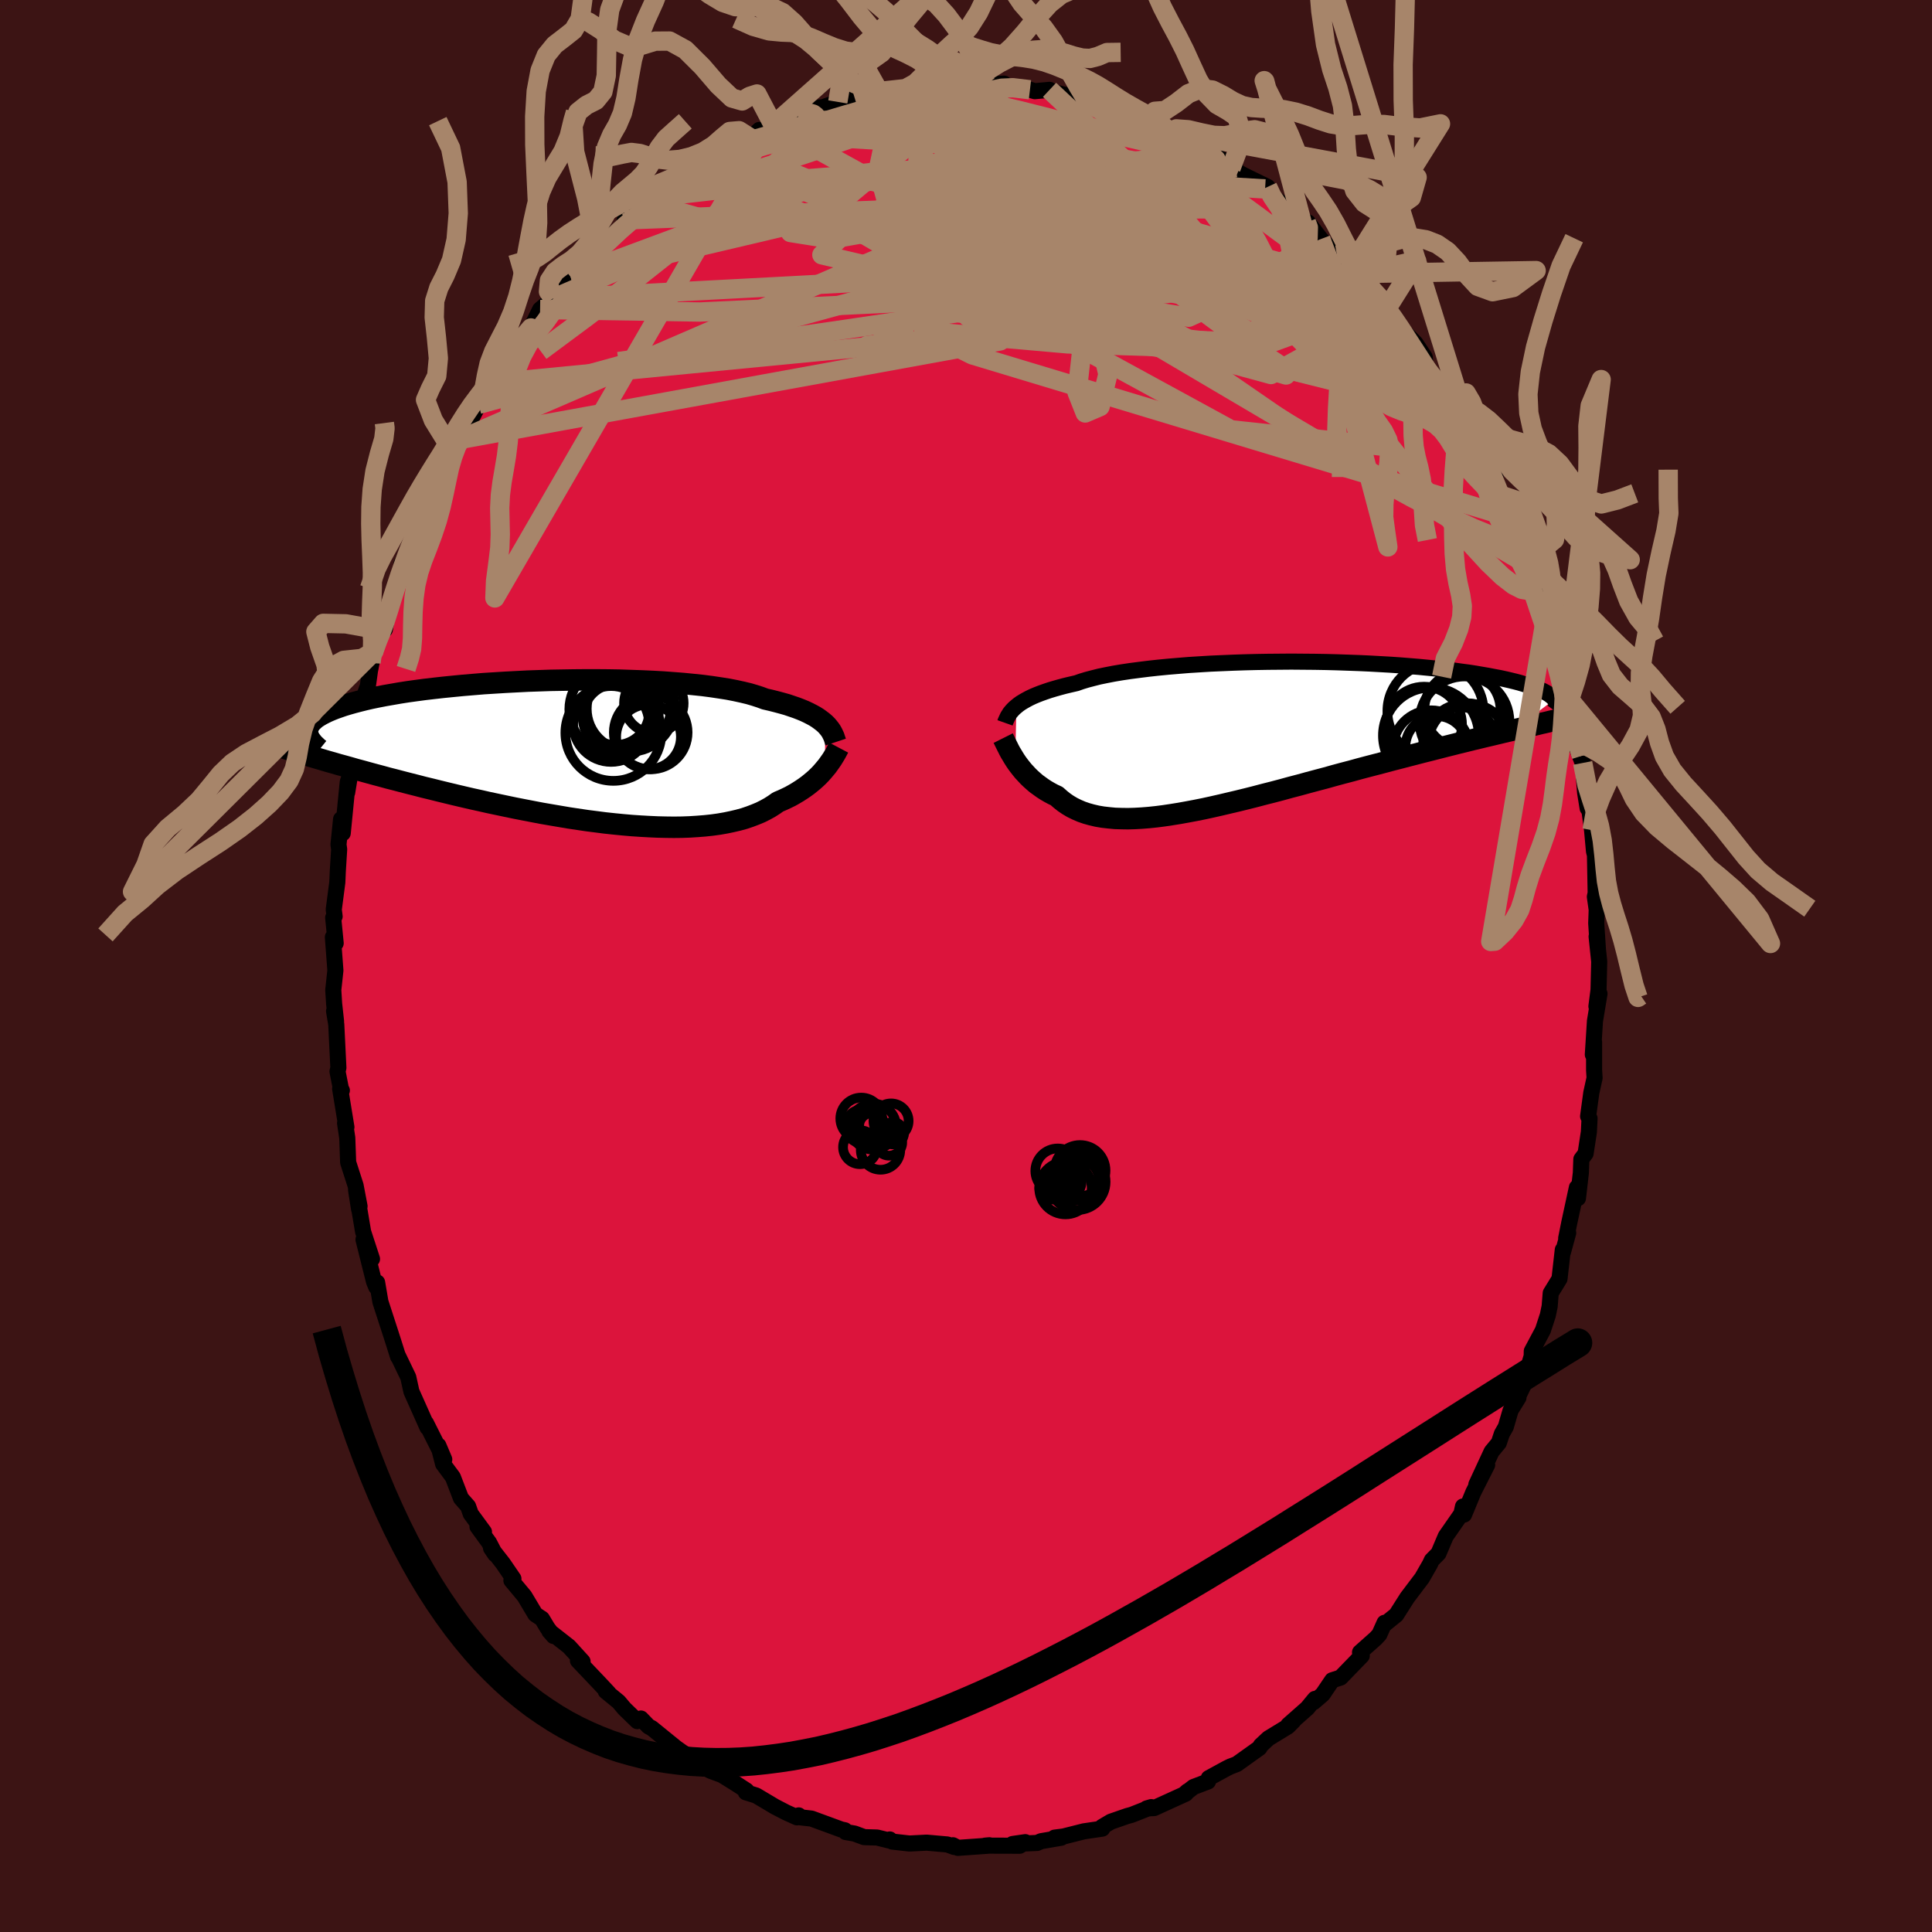
  <svg viewBox="-100 -100 200 200" xmlns="http://www.w3.org/2000/svg" width="500" height="500" id="face-svg">
    <defs>
      <clipPath id="leftEyeClipPath">
        <polyline points="26.76,-2.93 26.54,-3.12 26.29,-3.31 26.03,-3.5 25.73,-3.69 25.4,-3.87 25.05,-4.05 24.67,-4.23 24.26,-4.4 23.82,-4.57 23.35,-4.73 22.85,-4.9 22.32,-5.05 21.76,-5.2 21.17,-5.35 20.56,-5.49 20.05,-5.68 19.49,-5.86 18.88,-6.04 18.21,-6.2 17.48,-6.36 16.71,-6.51 15.88,-6.64 15.01,-6.77 14.09,-6.89 13.13,-6.99 12.13,-7.09 11.1,-7.17 10.03,-7.25 8.94,-7.31 7.82,-7.36 6.67,-7.4 5.51,-7.44 4.34,-7.46 3.15,-7.47 1.96,-7.47 0.76,-7.46 -0.44,-7.44 -1.64,-7.42 -2.82,-7.38 -4,-7.34 -5.17,-7.28 -6.32,-7.22 -7.45,-7.15 -8.57,-7.08 -9.65,-6.99 -10.72,-6.9 -11.75,-6.8 -12.75,-6.7 -13.73,-6.59 -14.67,-6.48 -15.57,-6.36 -16.44,-6.24 -17.27,-6.11 -18.07,-5.97 -18.82,-5.84 -19.54,-5.7 -20.22,-5.56 -20.87,-5.41 -21.47,-5.26 -22.04,-5.11 -22.57,-4.96 -23.07,-4.81 -23.53,-4.65 -23.96,-4.5 -24.36,-4.34 -24.73,-4.18 -25.06,-4.02 -25.37,-3.86 -25.64,-3.7 -25.89,-3.54 -26.1,-3.37 -26.28,-3.2 -26.44,-3.04 -26.56,-2.87 -26.66,-2.7 -26.74,-2.53 -26.78,-2.36 -26.8,-2.19 -26.8,-2.02 -26.34,0.49 -25.82,0.64 -25.28,0.8 -24.74,0.96 -24.17,1.12 -23.59,1.29 -23,1.45 -22.39,1.62 -21.77,1.8 -21.13,1.97 -20.48,2.15 -19.82,2.33 -19.14,2.51 -18.45,2.7 -17.74,2.88 -17.02,3.07 -16.28,3.26 -15.53,3.45 -14.76,3.65 -13.97,3.84 -13.17,4.04 -12.35,4.24 -11.52,4.44 -10.67,4.64 -9.81,4.84 -8.94,5.03 -8.06,5.23 -7.16,5.42 -6.26,5.61 -5.35,5.8 -4.43,5.98 -3.5,6.16 -2.56,6.34 -1.63,6.5 -0.69,6.66 0.25,6.82 1.19,6.96 2.13,7.1 3.07,7.22 4,7.34 4.93,7.44 5.85,7.53 6.76,7.61 7.66,7.67 8.55,7.72 9.43,7.76 10.29,7.78 11.13,7.79 11.96,7.78 12.77,7.75 13.56,7.7 14.32,7.64 15.07,7.56 15.79,7.46 16.48,7.34 17.15,7.2 17.79,7.05 18.41,6.88 19,6.68 19.55,6.47 20.08,6.25 20.58,6 21.05,5.74 21.49,5.46 21.9,5.17 22.35,4.98 22.78,4.78 23.19,4.58 23.58,4.36 23.95,4.14 24.31,3.91 24.65,3.68 24.98,3.44 25.28,3.2 25.57,2.96 25.85,2.71 26.11,2.46 26.35,2.21 26.57,1.96 26.78,1.71" />
      </clipPath>
      <clipPath id="rightEyeClipPath">
        <polyline points="-25.56,-2.9 -25.34,-3.08 -25.1,-3.25 -24.82,-3.42 -24.52,-3.59 -24.2,-3.76 -23.84,-3.93 -23.46,-4.09 -23.05,-4.25 -22.6,-4.41 -22.13,-4.57 -21.63,-4.72 -21.1,-4.87 -20.54,-5.02 -19.95,-5.16 -19.34,-5.3 -18.83,-5.48 -18.27,-5.65 -17.66,-5.81 -16.99,-5.98 -16.26,-6.13 -15.49,-6.28 -14.66,-6.42 -13.79,-6.55 -12.87,-6.67 -11.91,-6.79 -10.91,-6.9 -9.88,-7 -8.81,-7.09 -7.71,-7.18 -6.59,-7.25 -5.44,-7.32 -4.28,-7.37 -3.1,-7.42 -1.91,-7.46 -0.71,-7.49 0.49,-7.51 1.7,-7.52 2.9,-7.53 4.1,-7.52 5.29,-7.51 6.47,-7.49 7.63,-7.46 8.78,-7.42 9.91,-7.38 11.01,-7.33 12.09,-7.27 13.15,-7.21 14.17,-7.14 15.17,-7.06 16.14,-6.98 17.07,-6.89 17.97,-6.8 18.84,-6.71 19.67,-6.61 20.46,-6.5 21.22,-6.4 21.94,-6.29 22.63,-6.17 23.28,-6.06 23.9,-5.94 24.49,-5.83 25.04,-5.71 25.56,-5.59 26.05,-5.47 26.51,-5.35 26.94,-5.22 27.35,-5.1 27.73,-4.98 28.07,-4.86 28.39,-4.73 28.69,-4.61 28.96,-4.49 29.2,-4.36 29.41,-4.24 29.6,-4.12 29.77,-3.99 29.92,-3.87 30.04,-3.75 30.14,-3.63 26,-0.48 25.41,-0.34 24.81,-0.2 24.19,-0.05 23.56,0.1 22.92,0.25 22.26,0.41 21.59,0.57 20.91,0.74 20.21,0.91 19.5,1.09 18.78,1.27 18.04,1.46 17.3,1.65 16.54,1.84 15.77,2.04 14.99,2.24 14.19,2.45 13.37,2.66 12.55,2.88 11.71,3.1 10.86,3.32 9.99,3.55 9.12,3.79 8.24,4.02 7.35,4.26 6.46,4.51 5.55,4.75 4.65,4.99 3.74,5.24 2.82,5.48 1.91,5.73 1,5.97 0.09,6.2 -0.82,6.44 -1.73,6.67 -2.63,6.89 -3.52,7.1 -4.41,7.31 -5.29,7.51 -6.16,7.7 -7.01,7.87 -7.86,8.03 -8.69,8.18 -9.5,8.31 -10.3,8.43 -11.08,8.53 -11.84,8.61 -12.59,8.67 -13.31,8.71 -14.02,8.73 -14.7,8.72 -15.36,8.7 -15.99,8.64 -16.61,8.57 -17.2,8.47 -17.76,8.34 -18.3,8.19 -18.82,8.01 -19.31,7.8 -19.78,7.57 -20.22,7.31 -20.63,7.03 -21.02,6.72 -21.39,6.39 -21.78,6.21 -22.15,6.01 -22.51,5.8 -22.85,5.58 -23.18,5.34 -23.5,5.11 -23.79,4.86 -24.08,4.6 -24.35,4.34 -24.6,4.07 -24.85,3.8 -25.07,3.53 -25.29,3.25 -25.49,2.98 -25.68,2.7" />
      </clipPath>
      <filter id="fuzzy">
        <feTurbulence id="turbulence" baseFrequency="0.05" numOctaves="3" type="noise" result="noise" />
        <feDisplacementMap in="SourceGraphic" in2="noise" scale="2" />
      </filter>
      <linearGradient id="rainbowGradient" x1="0%" y1="0%" x2="100%" y2="0%">
        <stop offset="0%" style="stop-color: rgb(44, 34, 43); stop-opacity: 1" />
        <stop offset="50%" style="stop-color: rgb(145, 85, 61); stop-opacity: 1" />
        <stop offset="100%" style="stop-color: rgb(44, 34, 43); stop-opacity: 1" />
      </linearGradient>
    </defs>
    <rect x="-100" y="-100" width="100%" height="100%" fill="rgb(60, 20, 20)" />
    <polyline id="faceContour" points="65.55,-0.46 65.48,2.47 65.26,4.18 65.58,2.87 65.11,5.69 64.89,9.17 65.02,7.88 65.02,10.79 65.07,11.59 64.73,13.13 64.4,15.56 64.55,15.78 64.48,17.18 64.14,19.41 63.7,20 63.65,21.41 63.35,24.04 63.24,22.93 62.45,26.58 62.13,28.18 62.34,27.63 61.8,29.61 61.78,29.38 61.44,32.38 60.53,33.86 60.42,35.23 60.23,36.15 59.72,37.71 58.57,39.87 58.56,40.39 58.12,41.85 58.56,41.65 57.2,44.47 57.19,44.68 56.38,45.99 55.88,47.71 55.47,48.43 55.16,49.36 54.41,50.27 52.83,53.68 53.95,51.65 52.52,54.47 51.56,56.79 51.45,55.95 51.28,56.71 49.66,59.04 48.91,60.81 48.22,61.51 48.04,61.9 47.24,63.3 47.22,63.34 45.67,65.39 44.54,67.17 43.28,68.19 43.33,67.99 42.79,69.2 42.41,69.61 40.79,71.05 40.97,71.4 38.78,73.66 37.91,73.94 36.92,75.4 35.99,76.2 36.12,75.87 35.33,76.83 33.36,78.57 33.91,78.13 33.33,78.72 31.3,79.96 30.52,80.69 30.38,80.94 28.03,82.62 27.37,82.87 27,83.05 25.13,84.07 25.05,84.42 23.55,84.99 22.58,85.75 22.94,85.43 22.75,85.68 19.48,87.17 18.7,87.21 19.18,87.07 17.15,87.87 16.7,87.99 15,88.58 14.09,89.12 14.11,89.3 12.2,89.58 10.1,90.11 9.17,90.23 9.86,90.24 7.77,90.6 7.36,90.78 4.82,90.89 6.14,90.7 5.56,91.07 1.98,91.06 2.42,91.02 2.27,91.07 -0.84,91.29 -1.35,91.02 -1.22,91.2 -1.92,90.94 -4.07,90.75 -5.85,90.84 -7.63,90.64 -7.89,90.42 -7.95,90.53 -9.2,90.22 -10.54,90.18 -11.54,89.81 -12.46,89.65 -12.54,89.47 -12.91,89.39 -15.99,88.26 -17.31,88.11 -17.32,87.93 -17.5,88.13 -18.61,87.63 -19.77,87.03 -21.72,85.87 -22.79,85.54 -22.72,85.36 -23.89,84.6 -25.26,83.75 -26.42,83.32 -26.95,83.06 -29.32,81.42 -27.97,82.33 -29.05,81.62 -30.01,80.94 -32.52,78.9 -32.86,78.72 -33.65,77.9 -34.03,78.17 -35.35,76.89 -35.96,76.17 -37.29,75.08 -37,75.26 -37.85,74.35 -40.17,71.91 -39.69,72 -41.1,70.45 -43.13,68.86 -42.69,69.36 -43.32,68.53 -43.89,67.58 -44.58,67.12 -45.71,65.23 -47.06,63.61 -46.85,63.43 -47.93,61.85 -49.17,60.26 -48.74,60.9 -49.37,59.69 -50.57,58.04 -49.9,58.58 -51.27,56.71 -51.54,55.94 -52.28,55.1 -53.12,52.91 -54.13,51.55 -54.62,49.64 -54.01,51.08 -55.9,47.32 -55.75,47.77 -57.41,44.05 -57.72,42.64 -57.74,42.56 -58.8,40.36 -58.79,40.45 -59.2,39.15 -59.54,38.09 -60.29,35.78 -60.62,34.76 -60.96,32.76 -61.06,33.22 -61.28,32.68 -62.37,28.32 -61.49,30.33 -62.41,27.51 -63.14,23.18 -62.83,25.16 -62.78,24.87 -63.19,22.72 -63.96,20.33 -64.05,17.79 -64.28,16.27 -64.14,16.68 -64.79,12.7 -64.61,12.88 -64.69,12.81 -65.06,10.92 -64.97,10.54 -65.19,6.04 -65.42,4.67 -65.21,5.74 -65.41,3.92 -65.5,2.48 -65.28,0.46 -65.54,-2.99 -65.25,-2.36 -65.51,-5 -65.36,-5.13 -65.45,-5.84 -65.08,-8.67 -65.03,-9.82 -64.89,-12.08 -64.96,-12.57 -64.69,-15.2 -64.52,-13.75 -64,-19.05 -63.78,-19.67 -64.06,-17.96 -63.81,-19.9 -63.53,-21.26 -63.2,-23.81 -62.67,-25.7 -62.41,-27.63 -61.92,-28.98 -61.59,-31.36 -61.67,-30.7 -61.32,-32.53 -60.82,-34.11 -60.48,-34.65 -60.16,-34.83 -59.69,-37.46 -59.52,-37.68 -58.74,-40.27 -58.25,-41.5 -58.41,-41.69 -57.23,-43.95 -57.16,-44.66 -56.67,-45.52 -55.2,-49.03 -54.48,-50.45 -54.56,-50.6 -54.31,-50.71 -53.14,-53.26 -52.7,-54.26 -52.37,-54.51 -52.13,-54.82 -50.14,-58.73 -50.46,-58.14 -49.86,-59.4 -48.22,-61.21 -49.01,-60.34 -47.69,-62.99 -47.27,-62.9 -46.23,-64.63 -45.03,-66.05 -44.09,-67.96 -42.74,-69.11 -43.11,-68.95 -43.08,-68.87 -40.93,-71.34 -40.38,-71.81 -40.93,-71.28 -39.56,-72.51 -38.27,-74.33 -36.63,-75.75 -36.87,-75.43 -35.14,-76.97 -35.33,-77.23 -34.07,-78.13 -32.52,-79.15 -32.56,-78.87 -31.52,-79.68 -31.1,-80.39 -31.38,-80.45 -29.3,-81.93 -29,-82.06 -27.49,-82.71 -25.69,-83.75 -23.89,-85 -25.07,-84.34 -23,-85.52 -22.28,-85.7 -21.4,-86.55 -20.91,-86.2 -19.95,-87.04 -17.44,-88.1 -17.66,-88.13 -15.09,-88.88 -16.45,-88.24 -15.3,-88.72 -13.27,-89.45 -11.49,-89.75 -11.95,-89.79 -10.72,-90.06 -9.01,-90.53 -6.9,-90.83 -8.24,-90.6 -6.25,-90.83 -5.03,-90.91 -4.34,-91.05 -2.5,-91.36 -1.84,-91.34 -1.35,-91.27 -0.07,-91.42 0.77,-91.09 1.56,-91.26 2.18,-91.27 3.95,-91.34 4.02,-91.03 6.62,-90.71 7.12,-90.56 8.65,-90.7 8.99,-90.48 10.59,-90.1 12.42,-89.84 11.18,-89.86 13.48,-89.18 13.01,-89.48 15,-88.6 16.5,-88.17 16.54,-88.36 18.83,-87.52 18.43,-87.66 21.36,-86.36 21.12,-86.22 21.15,-86.52 22.4,-85.78 24.79,-84.31 25.55,-83.9 26.62,-83.43 27.9,-82.63 27.69,-82.7 27.43,-82.58 28.73,-81.87 31.22,-80.65 30.96,-80.44 33.75,-77.93 33.83,-77.99 34.32,-77.72 35.24,-76.98 35.4,-76.98 36.73,-75.25 38.4,-73.59 39.39,-72.79 40.39,-71.68 41.01,-71.16 41.65,-70.24 40.99,-71.67 41.41,-70.72 43.73,-67.87 43.79,-67.91 43.68,-68.24 45.29,-65.72 46.53,-64.47 47.49,-63.02 47.56,-61.94 49.2,-59.99 49.3,-60.14 49.71,-59.48 49.71,-59.07 50.84,-57.35 50.94,-57.47 51.95,-55.54 52.31,-55.22 53.46,-53.09 53.74,-52 54.8,-50.6 55.08,-49.09 55.1,-48.82 56.13,-46.51 57.18,-44.25 57.7,-42.71 58.37,-41.61 58.29,-41.98 58.49,-41.35 59.35,-37.62 59.01,-39.41 60.09,-36.55 59.97,-36.69 60.84,-33.87 61.53,-31.26 61.83,-30.29 61.84,-29.18 62.35,-26.98 62.32,-27.78 62.91,-24.99 63.34,-23.02 63.71,-21.75 63.28,-22.46 63.84,-21.02 64.09,-17.95 64.35,-16.34 64.47,-16.59 64.81,-14.06 65.01,-11.88 65.11,-11.47 65.18,-7.66 65.33,-8.23 65.1,-7.17 65.29,-5.82 65.24,-4.43 65.41,-1.83 65.28,-3.05 65.55,-0.46 65.48,2.47" fill="rgb(220, 20, 60)" stroke="black" stroke-width="1.667" stroke-linejoin="round" filter="url(#fuzzy)" />
    <g transform="translate(30.78 -23.98)">
      <polyline id="rightCountour" points="-25.56,-2.9 -25.34,-3.08 -25.1,-3.25 -24.82,-3.42 -24.52,-3.59 -24.2,-3.76 -23.84,-3.93 -23.46,-4.09 -23.05,-4.25 -22.6,-4.41 -22.13,-4.57 -21.63,-4.72 -21.1,-4.87 -20.54,-5.02 -19.95,-5.16 -19.34,-5.3 -18.83,-5.48 -18.27,-5.65 -17.66,-5.81 -16.99,-5.98 -16.26,-6.13 -15.49,-6.28 -14.66,-6.42 -13.79,-6.55 -12.87,-6.67 -11.91,-6.79 -10.91,-6.9 -9.88,-7 -8.81,-7.09 -7.71,-7.18 -6.59,-7.25 -5.44,-7.32 -4.28,-7.37 -3.1,-7.42 -1.91,-7.46 -0.71,-7.49 0.49,-7.51 1.7,-7.52 2.9,-7.53 4.1,-7.52 5.29,-7.51 6.47,-7.49 7.63,-7.46 8.78,-7.42 9.91,-7.38 11.01,-7.33 12.09,-7.27 13.15,-7.21 14.17,-7.14 15.17,-7.06 16.14,-6.98 17.07,-6.89 17.97,-6.8 18.84,-6.71 19.67,-6.61 20.46,-6.5 21.22,-6.4 21.94,-6.29 22.63,-6.17 23.28,-6.06 23.9,-5.94 24.49,-5.83 25.04,-5.71 25.56,-5.59 26.05,-5.47 26.51,-5.35 26.94,-5.22 27.35,-5.1 27.73,-4.98 28.07,-4.86 28.39,-4.73 28.69,-4.61 28.96,-4.49 29.2,-4.36 29.41,-4.24 29.6,-4.12 29.77,-3.99 29.92,-3.87 30.04,-3.75 30.14,-3.63 26,-0.48 25.41,-0.34 24.81,-0.2 24.19,-0.05 23.56,0.1 22.92,0.25 22.26,0.41 21.59,0.57 20.91,0.74 20.21,0.91 19.5,1.09 18.78,1.27 18.04,1.46 17.3,1.65 16.54,1.84 15.77,2.04 14.99,2.24 14.19,2.45 13.37,2.66 12.55,2.88 11.71,3.1 10.86,3.32 9.99,3.55 9.12,3.79 8.24,4.02 7.35,4.26 6.46,4.51 5.55,4.75 4.65,4.99 3.74,5.24 2.82,5.48 1.91,5.73 1,5.97 0.09,6.2 -0.82,6.44 -1.73,6.67 -2.63,6.89 -3.52,7.1 -4.41,7.31 -5.29,7.51 -6.16,7.7 -7.01,7.87 -7.86,8.03 -8.69,8.18 -9.5,8.31 -10.3,8.43 -11.08,8.53 -11.84,8.61 -12.59,8.67 -13.31,8.71 -14.02,8.73 -14.7,8.72 -15.36,8.7 -15.99,8.64 -16.61,8.57 -17.2,8.47 -17.76,8.34 -18.3,8.19 -18.82,8.01 -19.31,7.8 -19.78,7.57 -20.22,7.31 -20.63,7.03 -21.02,6.72 -21.39,6.39 -21.78,6.21 -22.15,6.01 -22.51,5.8 -22.85,5.58 -23.18,5.34 -23.5,5.11 -23.79,4.86 -24.08,4.6 -24.35,4.34 -24.6,4.07 -24.85,3.8 -25.07,3.53 -25.29,3.25 -25.49,2.98 -25.68,2.7" fill="white" stroke="white" stroke-width="0" stroke-linejoin="round" filter="url(#fuzzy)" />
    </g>
    <g transform="translate(-41.36 -22.15)">
      <polyline id="leftCountour" points="26.76,-2.93 26.54,-3.12 26.29,-3.31 26.03,-3.5 25.73,-3.69 25.4,-3.87 25.05,-4.05 24.67,-4.23 24.26,-4.4 23.82,-4.57 23.35,-4.73 22.85,-4.9 22.32,-5.05 21.76,-5.2 21.17,-5.35 20.56,-5.49 20.05,-5.68 19.49,-5.86 18.88,-6.04 18.21,-6.2 17.48,-6.36 16.71,-6.51 15.88,-6.64 15.01,-6.77 14.09,-6.89 13.13,-6.99 12.13,-7.09 11.1,-7.17 10.03,-7.25 8.94,-7.31 7.82,-7.36 6.67,-7.4 5.51,-7.44 4.34,-7.46 3.15,-7.47 1.96,-7.47 0.76,-7.46 -0.44,-7.44 -1.64,-7.42 -2.82,-7.38 -4,-7.34 -5.17,-7.28 -6.32,-7.22 -7.45,-7.15 -8.57,-7.08 -9.65,-6.99 -10.72,-6.9 -11.75,-6.8 -12.75,-6.7 -13.73,-6.59 -14.67,-6.48 -15.57,-6.36 -16.44,-6.24 -17.27,-6.11 -18.07,-5.97 -18.82,-5.84 -19.54,-5.7 -20.22,-5.56 -20.87,-5.41 -21.47,-5.26 -22.04,-5.11 -22.57,-4.96 -23.07,-4.81 -23.53,-4.65 -23.96,-4.5 -24.36,-4.34 -24.73,-4.18 -25.06,-4.02 -25.37,-3.86 -25.64,-3.7 -25.89,-3.54 -26.1,-3.37 -26.28,-3.2 -26.44,-3.04 -26.56,-2.87 -26.66,-2.7 -26.74,-2.53 -26.78,-2.36 -26.8,-2.19 -26.8,-2.02 -26.34,0.49 -25.82,0.64 -25.28,0.8 -24.74,0.96 -24.17,1.12 -23.59,1.29 -23,1.45 -22.39,1.62 -21.77,1.8 -21.13,1.97 -20.48,2.15 -19.82,2.33 -19.14,2.51 -18.45,2.7 -17.74,2.88 -17.02,3.07 -16.28,3.26 -15.53,3.45 -14.76,3.65 -13.97,3.84 -13.17,4.04 -12.35,4.24 -11.52,4.44 -10.67,4.64 -9.81,4.84 -8.94,5.03 -8.06,5.23 -7.16,5.42 -6.26,5.61 -5.35,5.8 -4.43,5.98 -3.5,6.16 -2.56,6.34 -1.63,6.5 -0.69,6.66 0.25,6.82 1.19,6.96 2.13,7.1 3.07,7.22 4,7.34 4.93,7.44 5.85,7.53 6.76,7.61 7.66,7.67 8.55,7.72 9.43,7.76 10.29,7.78 11.13,7.79 11.96,7.78 12.77,7.75 13.56,7.7 14.32,7.64 15.07,7.56 15.79,7.46 16.48,7.34 17.15,7.2 17.79,7.05 18.41,6.88 19,6.68 19.55,6.47 20.08,6.25 20.58,6 21.05,5.74 21.49,5.46 21.9,5.17 22.35,4.98 22.78,4.78 23.19,4.58 23.58,4.36 23.95,4.14 24.31,3.91 24.65,3.68 24.98,3.44 25.28,3.2 25.57,2.96 25.85,2.71 26.11,2.46 26.35,2.21 26.57,1.96 26.78,1.71" fill="white" stroke="white" stroke-width="0" stroke-linejoin="round" filter="url(#fuzzy)" />
    </g>
    <g transform="translate(30.78 -23.98)">
      <polyline id="rightUpper" points="-26.74,-1.19 -26.68,-1.36 -26.61,-1.52 -26.53,-1.69 -26.45,-1.86 -26.34,-2.03 -26.23,-2.21 -26.09,-2.38 -25.94,-2.55 -25.76,-2.73 -25.56,-2.9 -25.34,-3.08 -25.1,-3.25 -24.82,-3.42 -24.52,-3.59 -24.2,-3.76 -23.84,-3.93 -23.46,-4.09 -23.05,-4.25 -22.6,-4.41 -22.13,-4.57 -21.63,-4.72 -21.1,-4.87 -20.54,-5.02 -19.95,-5.16 -19.34,-5.3 -18.83,-5.48 -18.27,-5.65 -17.66,-5.81 -16.99,-5.98 -16.26,-6.13 -15.49,-6.28 -14.66,-6.42 -13.79,-6.55 -12.87,-6.67 -11.91,-6.79 -10.91,-6.9 -9.88,-7 -8.81,-7.09 -7.71,-7.18 -6.59,-7.25 -5.44,-7.32 -4.28,-7.37 -3.1,-7.42 -1.91,-7.46 -0.71,-7.49 0.49,-7.51 1.7,-7.52 2.9,-7.53 4.1,-7.52 5.29,-7.51 6.47,-7.49 7.63,-7.46 8.78,-7.42 9.91,-7.38 11.01,-7.33 12.09,-7.27 13.15,-7.21 14.17,-7.14 15.17,-7.06 16.14,-6.98 17.07,-6.89 17.97,-6.8 18.84,-6.71 19.67,-6.61 20.46,-6.5 21.22,-6.4 21.94,-6.29 22.63,-6.17 23.28,-6.06 23.9,-5.94 24.49,-5.83 25.04,-5.71 25.56,-5.59 26.05,-5.47 26.51,-5.35 26.94,-5.22 27.35,-5.1 27.73,-4.98 28.07,-4.86 28.39,-4.73 28.69,-4.61 28.96,-4.49 29.2,-4.36 29.41,-4.24 29.6,-4.12 29.77,-3.99 29.92,-3.87 30.04,-3.75 30.14,-3.63 30.22,-3.51 30.28,-3.39 30.32,-3.27 30.34,-3.15 30.34,-3.04 30.33,-2.92 30.3,-2.81 30.25,-2.7 30.18,-2.59 30.1,-2.48" fill="none" stroke="black" stroke-width="1.667" stroke-linejoin="round" filter="url(#fuzzy)" />
      <polyline id="rightLower" points="-26.93,0.39 -26.85,0.55 -26.76,0.74 -26.66,0.94 -26.55,1.16 -26.43,1.4 -26.31,1.64 -26.17,1.9 -26.01,2.16 -25.85,2.43 -25.68,2.7 -25.49,2.98 -25.29,3.25 -25.07,3.53 -24.85,3.8 -24.6,4.07 -24.35,4.34 -24.08,4.6 -23.79,4.86 -23.5,5.11 -23.18,5.34 -22.85,5.58 -22.51,5.8 -22.15,6.01 -21.78,6.21 -21.39,6.39 -21.02,6.72 -20.63,7.03 -20.22,7.31 -19.78,7.57 -19.31,7.8 -18.82,8.01 -18.3,8.19 -17.76,8.34 -17.2,8.47 -16.61,8.57 -15.99,8.64 -15.36,8.7 -14.7,8.72 -14.02,8.73 -13.31,8.71 -12.59,8.67 -11.84,8.61 -11.08,8.53 -10.3,8.43 -9.5,8.31 -8.69,8.18 -7.86,8.03 -7.01,7.87 -6.16,7.7 -5.29,7.51 -4.41,7.31 -3.52,7.1 -2.63,6.89 -1.73,6.67 -0.82,6.44 0.09,6.2 1,5.97 1.91,5.73 2.82,5.48 3.74,5.24 4.65,4.99 5.55,4.75 6.46,4.51 7.35,4.26 8.24,4.02 9.12,3.79 9.99,3.55 10.86,3.32 11.71,3.1 12.55,2.88 13.37,2.66 14.19,2.45 14.99,2.24 15.77,2.04 16.54,1.84 17.3,1.65 18.04,1.46 18.78,1.27 19.5,1.09 20.21,0.91 20.91,0.74 21.59,0.57 22.26,0.41 22.92,0.25 23.56,0.1 24.19,-0.05 24.81,-0.2 25.41,-0.34 26,-0.48 26.57,-0.61 27.13,-0.74 27.67,-0.87 28.2,-0.99 28.72,-1.12 29.22,-1.23 29.71,-1.35 30.19,-1.46 30.65,-1.56 31.1,-1.67" fill="none" stroke="black" stroke-width="2.222" stroke-linejoin="round" filter="url(#fuzzy)" />
      <circle r="3.942" cx="20.607" cy="-2.54" stroke="black" fill="none" stroke-width="1.0" filter="url(#fuzzy)" clip-path="url(#rightEyeClipPath)" /><circle r="3.95" cx="17.377" cy="1.46" stroke="black" fill="none" stroke-width="1.0" filter="url(#fuzzy)" clip-path="url(#rightEyeClipPath)" /><circle r="3.218" cx="17.922" cy="1.32" stroke="black" fill="none" stroke-width="1.0" filter="url(#fuzzy)" clip-path="url(#rightEyeClipPath)" /><circle r="4.216" cx="21.272" cy="1.05" stroke="black" fill="none" stroke-width="1.0" filter="url(#fuzzy)" clip-path="url(#rightEyeClipPath)" /><circle r="4.974" cx="17.817" cy="-2.41" stroke="black" fill="none" stroke-width="1.0" filter="url(#fuzzy)" clip-path="url(#rightEyeClipPath)" /><circle r="4.476" cx="21.017" cy="1.25" stroke="black" fill="none" stroke-width="1.0" filter="url(#fuzzy)" clip-path="url(#rightEyeClipPath)" /><circle r="3.78" cx="20.367" cy="0.965" stroke="black" fill="none" stroke-width="1.0" filter="url(#fuzzy)" clip-path="url(#rightEyeClipPath)" /><circle r="4.96" cx="17.342" cy="0.12" stroke="black" fill="none" stroke-width="1.0" filter="url(#fuzzy)" clip-path="url(#rightEyeClipPath)" /><circle r="4.652" cx="20.822" cy="-1.34" stroke="black" fill="none" stroke-width="1.0" filter="url(#fuzzy)" clip-path="url(#rightEyeClipPath)" /><circle r="3.926" cx="16.642" cy="-1.01" stroke="black" fill="none" stroke-width="1.0" filter="url(#fuzzy)" clip-path="url(#rightEyeClipPath)" />
      </g>
    <g transform="translate(-41.36 -22.15)">
      <polyline id="leftUpper" points="27.87,-1.03 27.81,-1.21 27.75,-1.39 27.69,-1.58 27.6,-1.77 27.51,-1.96 27.4,-2.16 27.27,-2.35 27.12,-2.54 26.95,-2.74 26.76,-2.93 26.54,-3.12 26.29,-3.31 26.03,-3.5 25.73,-3.69 25.4,-3.87 25.05,-4.05 24.67,-4.23 24.26,-4.4 23.82,-4.57 23.35,-4.73 22.85,-4.9 22.32,-5.05 21.76,-5.2 21.17,-5.35 20.56,-5.49 20.05,-5.68 19.49,-5.86 18.88,-6.04 18.21,-6.2 17.48,-6.36 16.71,-6.51 15.88,-6.64 15.01,-6.77 14.09,-6.89 13.13,-6.99 12.13,-7.09 11.1,-7.17 10.03,-7.25 8.94,-7.31 7.82,-7.36 6.67,-7.4 5.51,-7.44 4.34,-7.46 3.15,-7.47 1.96,-7.47 0.76,-7.46 -0.44,-7.44 -1.64,-7.42 -2.82,-7.38 -4,-7.34 -5.17,-7.28 -6.32,-7.22 -7.45,-7.15 -8.57,-7.08 -9.65,-6.99 -10.72,-6.9 -11.75,-6.8 -12.75,-6.7 -13.73,-6.59 -14.67,-6.48 -15.57,-6.36 -16.44,-6.24 -17.27,-6.11 -18.07,-5.97 -18.82,-5.84 -19.54,-5.7 -20.22,-5.56 -20.87,-5.41 -21.47,-5.26 -22.04,-5.11 -22.57,-4.96 -23.07,-4.81 -23.53,-4.65 -23.96,-4.5 -24.36,-4.34 -24.73,-4.18 -25.06,-4.02 -25.37,-3.86 -25.64,-3.7 -25.89,-3.54 -26.1,-3.37 -26.28,-3.2 -26.44,-3.04 -26.56,-2.87 -26.66,-2.7 -26.74,-2.53 -26.78,-2.36 -26.8,-2.19 -26.8,-2.02 -26.77,-1.84 -26.72,-1.67 -26.65,-1.5 -26.55,-1.32 -26.43,-1.15 -26.3,-0.98 -26.14,-0.8 -25.96,-0.63 -25.77,-0.45 -25.56,-0.28" fill="none" stroke="black" stroke-width="2.222" stroke-linejoin="round" filter="url(#fuzzy)" />
      <polyline id="leftLower" points="28.18,-0.46 28.09,-0.29 27.99,-0.1 27.88,0.1 27.76,0.31 27.63,0.52 27.49,0.75 27.33,0.98 27.16,1.22 26.98,1.47 26.78,1.71 26.57,1.96 26.35,2.21 26.11,2.46 25.85,2.71 25.57,2.96 25.28,3.2 24.98,3.44 24.65,3.68 24.31,3.91 23.95,4.14 23.58,4.36 23.19,4.58 22.78,4.78 22.35,4.98 21.9,5.17 21.49,5.46 21.05,5.74 20.58,6 20.08,6.25 19.55,6.47 19,6.68 18.41,6.88 17.79,7.05 17.15,7.2 16.48,7.34 15.79,7.46 15.07,7.56 14.32,7.64 13.56,7.7 12.77,7.75 11.96,7.78 11.13,7.79 10.29,7.78 9.43,7.76 8.55,7.72 7.66,7.67 6.76,7.61 5.85,7.53 4.93,7.44 4,7.34 3.07,7.22 2.13,7.1 1.19,6.96 0.25,6.82 -0.69,6.66 -1.63,6.5 -2.56,6.34 -3.5,6.16 -4.43,5.98 -5.35,5.8 -6.26,5.61 -7.16,5.42 -8.06,5.23 -8.94,5.03 -9.81,4.84 -10.67,4.64 -11.52,4.44 -12.35,4.24 -13.17,4.04 -13.97,3.84 -14.76,3.65 -15.53,3.45 -16.28,3.26 -17.02,3.07 -17.74,2.88 -18.45,2.7 -19.14,2.51 -19.82,2.33 -20.48,2.15 -21.13,1.97 -21.77,1.8 -22.39,1.62 -23,1.45 -23.59,1.29 -24.17,1.12 -24.74,0.96 -25.28,0.8 -25.82,0.64 -26.34,0.49 -26.85,0.34 -27.34,0.19 -27.82,0.04 -28.28,-0.1 -28.73,-0.24 -29.17,-0.38 -29.59,-0.51 -30,-0.64 -30.4,-0.77 -30.79,-0.89" fill="none" stroke="black" stroke-width="2.222" stroke-linejoin="round" filter="url(#fuzzy)" />
      <circle r="4.34" cx="6.441" cy="-4.479" stroke="black" fill="none" stroke-width="1.0" filter="url(#fuzzy)" clip-path="url(#leftEyeClipPath)" /><circle r="4.654" cx="6.551" cy="-4.684" stroke="black" fill="none" stroke-width="1.0" filter="url(#fuzzy)" clip-path="url(#leftEyeClipPath)" /><circle r="3.48" cx="5.091" cy="-4.204" stroke="black" fill="none" stroke-width="1.0" filter="url(#fuzzy)" clip-path="url(#leftEyeClipPath)" /><circle r="3.502" cx="5.191" cy="-3.569" stroke="black" fill="none" stroke-width="1.0" filter="url(#fuzzy)" clip-path="url(#leftEyeClipPath)" /><circle r="3.928" cx="4.621" cy="-2.904" stroke="black" fill="none" stroke-width="1.0" filter="url(#fuzzy)" clip-path="url(#leftEyeClipPath)" /><circle r="3.352" cx="8.496" cy="-1.574" stroke="black" fill="none" stroke-width="1.0" filter="url(#fuzzy)" clip-path="url(#leftEyeClipPath)" /><circle r="4.64" cx="4.936" cy="-4.414" stroke="black" fill="none" stroke-width="1.0" filter="url(#fuzzy)" clip-path="url(#leftEyeClipPath)" /><circle r="4.968" cx="4.856" cy="-1.984" stroke="black" fill="none" stroke-width="1.0" filter="url(#fuzzy)" clip-path="url(#leftEyeClipPath)" /><circle r="3.82" cx="8.721" cy="-2.029" stroke="black" fill="none" stroke-width="1.0" filter="url(#fuzzy)" clip-path="url(#leftEyeClipPath)" /><circle r="3.086" cx="9.046" cy="-5.054" stroke="black" fill="none" stroke-width="1.0" filter="url(#fuzzy)" clip-path="url(#leftEyeClipPath)" />
    </g>
    <g id="hairs">
      <polyline points="47.56,-61.94 48.51,-60.78 48.68,-60.31 48.43,-60.05 47.88,-59.86 47.05,-59.74 45.92,-59.69 44.47,-59.74 42.65,-59.91 40.42,-60.23 37.76,-60.73 34.64,-61.45 31.02,-62.39 26.89,-63.55 22.24,-64.96 17.07,-66.64 11.36,-68.66 5.09,-71.06 -1.75,-73.84 -9.12,-76.95 -16.95,-80.32" fill="none" stroke="rgb(167, 133, 106)" stroke-width="2" stroke-linejoin="round" filter="url(#fuzzy)" /><polyline points="35.24,-76.98 35.44,-76.45 35.41,-75.35 34.73,-74.18 33.2,-73.12 30.71,-72.22 27.22,-71.47 22.75,-70.81 17.35,-70.14 11.04,-69.33 3.79,-68.32 -4.49,-67.09 -13.87,-65.71 -24.36,-64.21 -35.97,-62.57" fill="none" stroke="rgb(167, 133, 106)" stroke-width="2" stroke-linejoin="round" filter="url(#fuzzy)" /><polyline points="-11.49,-89.75 -11.23,-89.83 -10.02,-89.95 -8.44,-89.99 -6.74,-89.92 -4.98,-89.75 -3.11,-89.53 -1.12,-89.27 0.94,-88.99 3.06,-88.66 5.19,-88.3 7.3,-87.9 9.36,-87.5 11.35,-87.1 13.26,-86.74 15.08,-86.41 16.83,-86.09 18.54,-85.75 20.22,-85.38 21.79,-85.01 23.12,-84.69 24.08,-84.48" fill="none" stroke="rgb(167, 133, 106)" stroke-width="2" stroke-linejoin="round" filter="url(#fuzzy)" /><polyline points="58.29,-41.98 58.55,-40.86 58.71,-39.88 58.7,-39.32 58.53,-39.02 58.15,-38.89 57.55,-38.99 56.68,-39.43 55.53,-40.32 54.06,-41.73 52.27,-43.68 50.13,-46.18 47.59,-49.24 44.63,-52.89 41.26,-57.15 37.5,-62.03 33.4,-67.47 28.89,-73.49 23.88,-80.2" fill="none" stroke="rgb(167, 133, 106)" stroke-width="2" stroke-linejoin="round" filter="url(#fuzzy)" /><polyline points="21.15,-86.52 22.56,-85.67 23.9,-84.86 24.9,-84.25 25.54,-83.82 25.87,-83.51 25.96,-83.28 25.9,-83.07 25.72,-82.86 25.42,-82.65 24.91,-82.47 24.13,-82.39 23.02,-82.43 21.53,-82.61 19.67,-82.92 17.43,-83.33 14.82,-83.82 11.82,-84.42 8.41,-85.18 4.58,-86.15 0.27,-87.35 -4.73,-88.69" fill="none" stroke="rgb(167, 133, 106)" stroke-width="2" stroke-linejoin="round" filter="url(#fuzzy)" /><polyline points="13.48,-89.18 13.83,-89.1 14.96,-88.69 16.24,-88.23 17.53,-87.77 18.77,-87.3 19.91,-86.82 20.9,-86.39 21.66,-86.04 22.19,-85.79 22.51,-85.63 22.63,-85.56 22.49,-85.62 21.96,-85.87 20.89,-86.39 19.18,-87.2" fill="none" stroke="rgb(167, 133, 106)" stroke-width="2" stroke-linejoin="round" filter="url(#fuzzy)" /><polyline points="-6.9,-90.83 -6.98,-90.68 -5.71,-90.53 -3.87,-90.32 -1.75,-90.03 0.53,-89.65 2.94,-89.16 5.44,-88.58 8.02,-87.93 10.64,-87.24 13.25,-86.58 15.78,-85.98 18.2,-85.43 20.49,-84.89 22.77,-84.3 25.2,-83.57" fill="none" stroke="rgb(167, 133, 106)" stroke-width="2" stroke-linejoin="round" filter="url(#fuzzy)" /><polyline points="26.62,-83.43 27.26,-82.96 27.3,-82.76 27.22,-82.55 27.1,-82.27 26.8,-81.95 26.13,-81.69 24.95,-81.56 23.19,-81.65 20.8,-81.96 17.8,-82.46 14.18,-83.1 9.94,-83.85 5.06,-84.75 -0.55,-85.87 -7.2,-87.25" fill="none" stroke="rgb(167, 133, 106)" stroke-width="2" stroke-linejoin="round" filter="url(#fuzzy)" /><polyline points="21.12,-86.22 21.45,-86.14 22.05,-85.61 22.43,-84.98 22.29,-84.42 21.51,-83.98 20.07,-83.64 18.02,-83.38 15.41,-83.12 12.29,-82.84 8.62,-82.5 4.29,-82.13 -0.87,-81.75 -6.98,-81.42 -14.07,-81.18 -22.1,-80.98" fill="none" stroke="rgb(167, 133, 106)" stroke-width="2" stroke-linejoin="round" filter="url(#fuzzy)" /><polyline points="12.42,-89.84 12.38,-89.54 13.49,-88.85 15.15,-87.86 17.19,-86.61 19.49,-85.16 21.98,-83.52 24.59,-81.72 27.26,-79.79 29.94,-77.82 32.55,-75.89 35.05,-74.07 37.42,-72.41 39.63,-70.94 41.65,-69.62" fill="none" stroke="rgb(167, 133, 106)" stroke-width="2" stroke-linejoin="round" filter="url(#fuzzy)" /><polyline points="-29.3,-81.93 -28.5,-82.27 -27.1,-82.9 -25.53,-83.62 -24,-84.28 -22.49,-84.89 -20.95,-85.45 -19.35,-85.98 -17.69,-86.52 -15.97,-87.05 -14.24,-87.57 -12.54,-88.08 -10.91,-88.55 -9.41,-88.98 -8.04,-89.36 -6.79,-89.72 -5.67,-90.05 -4.68,-90.35 -3.83,-90.61 -3.16,-90.83 -2.69,-91.02 -2.43,-91.17 -2.39,-91.28" fill="none" stroke="rgb(167, 133, 106)" stroke-width="2" stroke-linejoin="round" filter="url(#fuzzy)" /><polyline points="-17.44,-88.1 -17.07,-88.24 -16.56,-88.31 -16.17,-88.29 -15.83,-88.19 -15.59,-88.01 -15.54,-87.68 -15.75,-87.18 -16.25,-86.49 -17.08,-85.57 -18.28,-84.4 -19.87,-82.95 -21.9,-81.17 -24.39,-79.05 -27.36,-76.58 -30.8,-73.78 -34.74,-70.66 -39.14,-67.28 -44.03,-63.65" fill="none" stroke="rgb(167, 133, 106)" stroke-width="2" stroke-linejoin="round" filter="url(#fuzzy)" /><polyline points="-5.03,-90.91 -4.12,-91.07 -3.2,-91.17 -2.46,-91.2 -1.93,-91.14 -1.57,-91.03 -1.4,-90.86 -1.41,-90.64 -1.62,-90.35 -2.04,-89.98 -2.71,-89.52 -3.69,-88.97 -5.05,-88.32 -6.86,-87.55 -9.15,-86.67 -11.94,-85.66 -15.21,-84.54 -18.91,-83.31 -22.98,-81.98 -27.45,-80.53" fill="none" stroke="rgb(167, 133, 106)" stroke-width="2" stroke-linejoin="round" filter="url(#fuzzy)" /><polyline points="-29.3,-81.93 -28.47,-82.27 -26.94,-82.9 -25.17,-83.62 -23.36,-84.3 -21.53,-84.92 -19.63,-85.49 -17.64,-86.05 -15.56,-86.6 -13.38,-87.15 -11.16,-87.71 -8.94,-88.25 -6.81,-88.75 -4.83,-89.2 -3.04,-89.59 -1.45,-89.96 -0.07,-90.32 1.06,-90.7 1.87,-91.05" fill="none" stroke="rgb(167, 133, 106)" stroke-width="2" stroke-linejoin="round" filter="url(#fuzzy)" /><polyline points="55.1,-48.82 55.93,-46.81 56.37,-45.34 56.37,-44.52 55.95,-44.24 55.14,-44.34 53.99,-44.71 52.52,-45.31 50.73,-46.14 48.61,-47.21 46.12,-48.51 43.23,-50.1 39.91,-52.02 36.12,-54.35 31.84,-57.15 27.09,-60.42 21.85,-64.17 16.11,-68.35 9.81,-72.96 2.92,-78.02 -4.39,-83.61" fill="none" stroke="rgb(167, 133, 106)" stroke-width="2" stroke-linejoin="round" filter="url(#fuzzy)" /><polyline points="34.32,-77.72 43.01,-53.82 27.43,-55.51 11.05,-64.45 2.63,-73.22 0.98,-79.26 2.85,-81.95 6.6,-81.16 12.19,-77.26 19.54,-71.45 27.3,-65.73 32.78,-61.99 33.13,-61.18 26.62,-63.1 13.9,-67.08 -0.41,-72.49 -6.63,-78.09 6.46,-80.26 41.65,-70.24" fill="none" stroke="rgb(167, 133, 106)" stroke-width="2" stroke-linejoin="round" filter="url(#fuzzy)" /><polyline points="30.96,-80.44 2.21,-82.19 2,-78.95 4.73,-76.36 2.82,-76.31 -0.55,-78.27 -1.86,-80.91 -0.64,-82.95 1.82,-83.54 4.33,-82.53 6.65,-80.39 9.14,-78.03 12.03,-76.25 15.04,-75.32 17.43,-74.78 18.31,-73.81 17.06,-71.93 13.61,-69.59 8.61,-68.14 3.99,-68.85 3.69,-71.46 9.8,-75.5 -4.34,-91.05" fill="none" stroke="rgb(167, 133, 106)" stroke-width="2" stroke-linejoin="round" filter="url(#fuzzy)" /><polyline points="4.02,-91.03 -3.34,-82.21 7.03,-79.01 12.56,-78.02 10.63,-78.38 4.76,-79.34 0.02,-79.92 -0.45,-79.75 2.54,-79.33 5.14,-79.44 3.36,-80.33 -3.82,-81.39 -13.42,-81.73 -20.16,-81.21 -20.46,-80.6 -18.7,-79.6 -40.93,-71.34" fill="none" stroke="rgb(167, 133, 106)" stroke-width="2" stroke-linejoin="round" filter="url(#fuzzy)" /><polyline points="-52.37,-54.51 3.54,-64.71 11.17,-73.69 9.58,-75.7 10.76,-72.19 13.47,-66.52 14.69,-61.26 13.88,-57.91 12.34,-57.25 11.5,-59.37 11.96,-63.5 13.46,-68.13 15.01,-71.69 15.27,-73.61 13.41,-74.69 10.6,-76.03 11.02,-76.98 19.77,-74.31 36.4,-66.66 43.79,-67.91" fill="none" stroke="rgb(167, 133, 106)" stroke-width="2" stroke-linejoin="round" filter="url(#fuzzy)" /><polyline points="-5.03,-90.91 20.62,-78.17 36.37,-67.45 42.61,-63.44 42.88,-63.59 39.69,-66.06 35.23,-69.36 31.64,-71.98 30.27,-72.81 31.13,-71.56 32.62,-68.77 31.67,-65.71 24.7,-63.96 10.53,-64.4 -4.24,-65.7 0.66,-63.26 56.13,-46.51" fill="none" stroke="rgb(167, 133, 106)" stroke-width="2" stroke-linejoin="round" filter="url(#fuzzy)" /><polyline points="-42.74,-69.11 8,-71.79 23.57,-70.69 25.6,-68.33 23.05,-67.16 19.61,-67.72 16.91,-69.45 15.52,-71.71 15.06,-74.11 14.51,-76.35 12.97,-78.06 10.41,-78.75 7.95,-78.09 7.35,-76.11 9.92,-73.37 15.55,-70.82 22.44,-69.45 28.05,-69.82 30.52,-71.77 29.77,-74.23 27.59,-75.32 26.66,-73.07 25.24,-70.16 -1.35,-91.27" fill="none" stroke="rgb(167, 133, 106)" stroke-width="2" stroke-linejoin="round" filter="url(#fuzzy)" /><polyline points="49.2,-59.99 15.7,-76.4 5.46,-78.17 4.55,-76.99 6.96,-76.26 8.45,-75.52 8.44,-73.94 8.95,-71.69 11.75,-69.74 16.59,-69.06 21.79,-69.76 25.98,-70.88 29.35,-70.9 33.1,-68.72 37.93,-64.7 42.67,-60.78 44.49,-59.63 40.1,-62.99 26.63,-70.47 1.43,-78.66 -35.33,-77.23" fill="none" stroke="rgb(167, 133, 106)" stroke-width="2" stroke-linejoin="round" filter="url(#fuzzy)" /><polyline points="1.56,-91.26 -15.54,-76.91 0,-73.17 16.96,-70.81 26.32,-70.19 28.31,-71.31 24.75,-73.59 17.43,-76.39 8.6,-79.06 0.93,-80.87 -3.57,-81.11 -4.62,-79.29 -3.85,-75.41 -3.87,-70.34 -6.53,-65.82 -10.6,-63.65 -10.22,-64.24 2.84,-65.44 28.88,-64.59 41.65,-70.24" fill="none" stroke="rgb(167, 133, 106)" stroke-width="2" stroke-linejoin="round" filter="url(#fuzzy)" /><polyline points="49.3,-60.14 41.66,-66.27 30.33,-70.46 15.16,-75.32 1.36,-78.33 -6.73,-79.07 -7.47,-78.21 -2.9,-76.35 2.61,-73.96 5.53,-71.42 5.77,-69.07 5.95,-67.39 7.69,-66.91 9.14,-67.77 7.84,-69.1 3.32,-71.13 -29,-82.06" fill="none" stroke="rgb(167, 133, 106)" stroke-width="2" stroke-linejoin="round" filter="url(#fuzzy)" /><polyline points="-44.09,-67.96 -27.55,-67.7 -4.53,-68.79 7.62,-69.23 12.43,-70.8 13.81,-73.61 12.74,-76.9 9.56,-79.88 5.54,-82.03 2.78,-83.01 2.96,-82.61 6.24,-80.88 10.92,-78.19 14.29,-75.34 14.02,-73.26 9.54,-72.72 2.47,-73.88 -4.27,-76.31 -8.26,-79.31 -9.1,-82.36 -8.49,-85.23 -9.44,-87.4 -15.02,-87.54 -23.89,-85" fill="none" stroke="rgb(167, 133, 106)" stroke-width="2" stroke-linejoin="round" filter="url(#fuzzy)" /><polyline points="-6.25,-90.83 7.62,-83.74 17.2,-77.77 12.72,-76.19 2.32,-76.02 -5.33,-75.55 -6.61,-74.31 -2.5,-72.6 3.72,-71.29 8.49,-71.2 9.31,-72.36 5.58,-73.82 -1.05,-74.3 -7.03,-73.14 -8.03,-70.62 -0.92,-67.65 13.84,-64.95 31.01,-62.35 42.42,-60.43 36.73,-75.25" fill="none" stroke="rgb(167, 133, 106)" stroke-width="2" stroke-linejoin="round" filter="url(#fuzzy)" /><polyline points="-31.52,-79.68 -9.67,-82.16 -3.18,-80.4 -5.97,-80.59 -11.01,-81.45 -15.9,-81.37 -19.74,-80.35 -21.87,-79.32 -21.96,-79.06 -20.16,-79.7 -17.22,-80.77 -14.41,-81.53 -13,-81.44 -13.35,-80.53 -14.23,-79.41 -13.35,-78.54 -9.23,-77.03 -3.48,-72.59 -4.53,-64.65 -49.01,-60.34" fill="none" stroke="rgb(167, 133, 106)" stroke-width="2" stroke-linejoin="round" filter="url(#fuzzy)" /><polyline points="1.56,-91.26 19.21,-68.01 12.57,-71.66 12.54,-76.36 18.62,-77.44 26.01,-75.34 31.92,-71.49 35.12,-67.83 35.19,-66.04 32.44,-66.58 27.75,-68.6 21.83,-70.97 14.54,-73.25 4.94,-75.53 -8.03,-77.06 -24.19,-76.51 -32.56,-78.87" fill="none" stroke="rgb(167, 133, 106)" stroke-width="2" stroke-linejoin="round" filter="url(#fuzzy)" /><polyline points="58.49,-41.35 13.27,-68.02 9.73,-77.8 12.07,-79.54 10.23,-79.26 5.95,-79.33 3.54,-79.87 4.94,-80.27 9.11,-80.21 13.75,-79.86 17.11,-79.57 18.91,-79.36 20.2,-78.72 22.51,-76.86 26.68,-73.44 31.71,-69.15 34.45,-65.56 30.4,-64.09 15.97,-65.65 -5.87,-72.58 -4.34,-91.05" fill="none" stroke="rgb(167, 133, 106)" stroke-width="2" stroke-linejoin="round" filter="url(#fuzzy)" /><polyline points="-20.91,-86.2 7.69,-84.47 13.07,-84.08 13.27,-81.9 14.57,-78.3 16.1,-74.36 15.32,-71.03 11.67,-68.72 6.72,-67.47 2.54,-67.04 0.23,-67.17 -0.33,-67.75 0.21,-68.72 1.61,-69.96 4.09,-71.3 7.49,-72.72 10.26,-74.43 9.61,-76.54 3.29,-78.33 -7.93,-78.25 -18.17,-75.93 -13.88,-75.25 27.9,-82.63" fill="none" stroke="rgb(167, 133, 106)" stroke-width="2" stroke-linejoin="round" filter="url(#fuzzy)" /><polyline points="-19.95,-87.04 7.22,-72.07 -2.93,-74.39 -12.68,-77.76 -13.71,-80.12 -7.83,-81.93 0.7,-83.35 8.59,-84.08 14.43,-83.78 18.04,-82.27 19.63,-79.7 19.59,-76.59 18.61,-73.69 17.71,-71.82 17.45,-71.58 17.26,-73.18 15.72,-75.99 11.59,-78.48 3.12,-79.01 -14.79,-77.5 -40.93,-71.34" fill="none" stroke="rgb(167, 133, 106)" stroke-width="2" stroke-linejoin="round" filter="url(#fuzzy)" /><polyline points="50.84,-57.35 -0.61,-70.25 -14.92,-73.62 -11.51,-76.79 -5.53,-80.31 -2.38,-83.58 -1.55,-86.12 -0.95,-87.69 1.01,-88.19 4.96,-87.53 10.7,-85.72 17.39,-82.94 23.77,-79.66 28.48,-76.6 30.31,-74.53 28.48,-73.89 22.86,-74.74 14.33,-76.84 4.98,-79.8 -3.16,-82.62 -13.39,-81.73 -42.74,-69.11" fill="none" stroke="rgb(167, 133, 106)" stroke-width="2" stroke-linejoin="round" filter="url(#fuzzy)" /><polyline points="51.95,-55.54 45.39,-60.42 31.77,-68.06 20.2,-74.67 13.71,-78.07 12.15,-78.33 14.76,-76.5 19.87,-73.91 24.99,-71.78 27.82,-70.87 27.09,-71.28 22.75,-72.56 15.6,-74.12 6.92,-75.55 -1.68,-76.66 -8.36,-77.3 -11.51,-77.12 -10.47,-75.67 -5.82,-72.94 0.85,-70.14 7.72,-69.84 13.82,-73.59 22.79,-75.81 49.71,-59.48" fill="none" stroke="rgb(167, 133, 106)" stroke-width="2" stroke-linejoin="round" filter="url(#fuzzy)" /><polyline points="-52.37,-54.51 -6.49,-74.37 10.07,-81.31 19.88,-81.37 25.37,-79.55 25.28,-78.38 20.08,-78.35 12.85,-78.95 7.83,-79.54 7.89,-79.63 12.46,-79.23 17.78,-78.92 19.69,-79.15 15.73,-78.33 0.65,-72.18 -50.46,-58.14" fill="none" stroke="rgb(167, 133, 106)" stroke-width="2" stroke-linejoin="round" filter="url(#fuzzy)" /><polyline points="21.12,-86.22 37.43,-64.45 31.57,-61.23 24.88,-63.05 23.52,-64.18 24.19,-64.26 22.41,-65.2 16.95,-68.33 10.21,-73.03 6.02,-77.19 6.88,-78.54 12.76,-76 21.54,-70.47 29.6,-65.48 31.32,-66.91 21.37,-78.8 8.65,-90.7" fill="none" stroke="rgb(167, 133, 106)" stroke-width="2" stroke-linejoin="round" filter="url(#fuzzy)" /><polyline points="64.81,-14.06 65.14,-15.88 65.69,-17.37 66.45,-19.08 67.57,-20.97 68.79,-22.8 69.68,-24.44 70.03,-25.91 69.96,-27.32 69.8,-28.78 69.82,-30.38 70.07,-32.12 70.42,-33.98 70.76,-35.97 71.07,-38.13 71.45,-40.46 71.95,-42.84 72.46,-45.05 72.76,-46.86 72.7,-48.4 72.69,-51.38" fill="none" stroke="rgb(167, 133, 106)" stroke-width="2" stroke-linejoin="round" filter="url(#fuzzy)" /><polyline points="-1.35,-91.27 -1.97,-91.64 -2.9,-92.29 -3.99,-93.15 -5.11,-93.91 -6.19,-94.46 -7.25,-94.95 -8.35,-95.64 -9.53,-96.74 -10.81,-98.26 -12.16,-100.03 -13.55,-101.76 -14.95,-103.29 -16.34,-104.67 -17.73,-106.05 -19.11,-107.55 -20.54,-109.16 -22.11,-110.9 -24,-113.08 -26.25,-115.98 -28.47,-119.01 -29.9,-120.92" fill="none" stroke="rgb(167, 133, 106)" stroke-width="2" stroke-linejoin="round" filter="url(#fuzzy)" /><polyline points="-1.35,-91.27 -0.29,-91.36 0.61,-91.62 1.49,-92.16 2.43,-92.82 3.47,-93.47 4.59,-94.05 5.76,-94.51 6.94,-94.8 8.08,-94.88 9.17,-94.76 10.2,-94.5 11.16,-94.2 12.04,-93.99 12.84,-93.95 13.65,-94.16 14.59,-94.56 16.01,-94.58" fill="none" stroke="rgb(167, 133, 106)" stroke-width="2" stroke-linejoin="round" filter="url(#fuzzy)" /><polyline points="11.73,-123.03 9.89,-120.25 8.06,-115.62 6.33,-111.08 4.8,-107.05 3.48,-103.63 2.33,-100.84 1.3,-98.7 0.35,-97.2 -0.55,-96.2 -1.43,-95.45 -2.31,-94.63 -3.24,-93.57 -4.22,-92.38 -5.23,-91.39 -6.25,-90.83 -9.01,-90.53 -7.86,-90.61 -7.17,-90.63 -6.32,-90.68 -5.34,-90.74 -4.31,-90.77 -3.31,-90.72 -2.35,-90.52 -1.44,-90.14 -0.56,-89.59 0.31,-88.95 1.19,-88.32 2.09,-87.82 3.05,-87.5 4.05,-87.34 5.09,-87.24 6.13,-87.07 7.15,-86.73 8.13,-86.16 9.04,-85.37 9.88,-84.47 10.61,-83.62 11.25,-82.98 11.8,-82.52 11.9,-81.84 -9.01,-90.53 -10.47,-90.89 -11.58,-91.37 -12.73,-92.35 -14.01,-93.61 -15.31,-94.85 -16.54,-95.87 -17.71,-96.63 -18.92,-97.34 -20.28,-98.3 -21.8,-99.68 -23.44,-101.4 -25.08,-103.12 -26.59,-104.41 -27.89,-104.91 -28.99,-104.58 -30,-103.67 -31.08,-102.62 -32.38,-101.92 -33.97,-101.78 -35.71,-102.06 -37.38,-102.35 -38.7,-102.25 -39.58,-101.86 -40.52,-102.42" fill="none" stroke="rgb(167, 133, 106)" stroke-width="2" stroke-linejoin="round" filter="url(#fuzzy)" /><polyline points="-9.01,-90.53 -10.79,-93.7 -11.76,-93.2 -12.74,-92.93 -13.93,-93.53 -15.23,-94.74 -16.53,-96.2 -17.78,-97.62 -18.99,-98.7 -20.2,-99.27 -21.4,-99.37 -22.62,-99.26 -23.88,-99.31 -25.18,-99.75 -26.53,-100.56 -27.87,-101.51 -29.1,-102.38 -30.16,-103.01 -31.56,-102.88" fill="none" stroke="rgb(167, 133, 106)" stroke-width="2" stroke-linejoin="round" filter="url(#fuzzy)" /><polyline points="-13.27,-89.45 -12.63,-93.28 -11.91,-94.15 -10.87,-93.81 -9.76,-93.81 -8.73,-94.54 -7.78,-95.75 -6.84,-97.07 -5.85,-98.32 -4.83,-99.54 -3.78,-100.83 -2.75,-102.25 -1.72,-103.79 -0.71,-105.41 0.32,-107.05 1.37,-108.62 2.48,-109.95 3.64,-110.82 4.87,-111.05 6.18,-110.74 7.56,-110.4 9,-110.85 10.49,-112.69 12.03,-115.56 13.74,-116.9 -19.95,-87.04 -21.64,-90.27 -22.39,-90.03 -23.17,-89.55 -24.23,-89.85 -25.64,-91.18 -27.3,-93.11 -29.05,-94.85 -30.69,-95.75 -32.17,-95.74 -33.54,-95.32 -34.93,-95.22 -36.4,-95.85 -37.83,-96.93 -39.09,-97.73 -40.58,-98.27" fill="none" stroke="rgb(167, 133, 106)" stroke-width="2" stroke-linejoin="round" filter="url(#fuzzy)" /><polyline points="-22.28,-85.7 -23.49,-86.47 -24.45,-86.39 -25.23,-85.74 -26.13,-84.95 -27.22,-84.27 -28.41,-83.79 -29.61,-83.5 -30.75,-83.41 -31.81,-83.53 -32.82,-83.81 -33.76,-84.11 -34.64,-84.22 -35.55,-84.05 -36.71,-83.8 -38.37,-83.87" fill="none" stroke="rgb(167, 133, 106)" stroke-width="2" stroke-linejoin="round" filter="url(#fuzzy)" /><polyline points="-47.08,-72.56 -45.97,-72.88 -45.24,-72.99 -44.46,-73.3 -43.66,-73.84 -42.85,-74.49 -42,-75.16 -41.07,-75.83 -40.07,-76.48 -39.04,-77.11 -38.02,-77.69 -37.03,-78.23 -36.09,-78.74 -35.18,-79.23 -34.33,-79.7 -33.53,-80.14 -32.76,-80.54 -32,-80.89 -31.23,-81.21 -30.39,-81.56 -29.46,-81.98 -28.37,-82.49 -27.09,-83.12 -25.58,-83.93 -23.89,-85 -29.3,-81.93 -28.11,-80.82 -27.02,-81.52 -25.91,-82.28 -24.8,-82.52 -23.71,-82.24 -22.66,-81.81 -21.67,-81.57 -20.77,-81.66 -19.89,-81.95 -18.95,-82.16 -17.9,-82.08 -16.79,-81.63 -15.72,-80.92 -14.8,-80.2 -14.04,-79.66 -13.15,-79.07 -11.49,-77.41" fill="none" stroke="rgb(167, 133, 106)" stroke-width="2" stroke-linejoin="round" filter="url(#fuzzy)" /><polyline points="-35.14,-76.97 -34.74,-77.18 -33.91,-77.63 -33.11,-78.22 -32.43,-78.81 -31.81,-79.38 -31.17,-79.91 -30.44,-80.42 -29.58,-80.9 -28.6,-81.38 -27.54,-81.86 -26.46,-82.38 -25.42,-82.91 -24.45,-83.43 -23.54,-83.9 -22.66,-84.3 -21.79,-84.64 -20.88,-84.92 -19.91,-85.19 -18.83,-85.47 -17.66,-85.75 -16.38,-86 -14.66,-86.37" fill="none" stroke="rgb(167, 133, 106)" stroke-width="2" stroke-linejoin="round" filter="url(#fuzzy)" /><polyline points="63.84,-21.02 64.28,-18.75 64.75,-17.25 65.19,-15.92 65.58,-14.51 65.86,-13.02 66.03,-11.52 66.16,-10.09 66.3,-8.78 66.53,-7.55 66.84,-6.37 67.21,-5.17 67.61,-3.94 68,-2.63 68.37,-1.21 68.75,0.37 69.16,2.02 69.57,3.25 69.85,3.06" fill="none" stroke="rgb(167, 133, 106)" stroke-width="2" stroke-linejoin="round" filter="url(#fuzzy)" /><polyline points="-38.27,-74.33 -39.27,-79.48 -40.51,-84.28 -40.68,-86.98 -40.17,-88.41 -39.29,-89.11 -38.32,-89.6 -37.59,-90.5 -37.24,-92.17 -37.2,-94.46 -37.17,-96.89 -36.88,-98.99 -36.24,-100.74 -35.41,-102.69 -34.63,-105.73 -33.93,-110.58" fill="none" stroke="rgb(167, 133, 106)" stroke-width="2" stroke-linejoin="round" filter="url(#fuzzy)" /><polyline points="-38.27,-74.33 -37.99,-76.88 -37.97,-79.08 -37.79,-81.02 -37.57,-83.03 -37.22,-84.76 -36.68,-86.04 -36.08,-87.09 -35.57,-88.29 -35.2,-89.86 -34.9,-91.77 -34.52,-93.84 -33.95,-95.89 -33.18,-97.85 -32.27,-99.85 -31.42,-102.08 -30.78,-104.66 -30.36,-107.43 -29.83,-109.91 -28.73,-110.53" fill="none" stroke="rgb(167, 133, 106)" stroke-width="2" stroke-linejoin="round" filter="url(#fuzzy)" /><polyline points="-40.93,-71.34 -40.6,-71.6 -40.13,-72.04 -39.35,-72.79 -38.43,-73.68 -37.5,-74.57 -36.62,-75.4 -35.8,-76.17 -35,-76.87 -34.22,-77.51 -33.46,-78.1 -32.73,-78.65 -32.02,-79.16 -31.32,-79.67 -30.58,-80.18 -29.77,-80.72 -28.86,-81.3 -27.85,-81.9 -26.78,-82.53 -25.72,-83.16 -24.73,-83.74 -23.83,-84.25 -22.96,-84.69 -22.06,-85.14 -21.19,-85.7 -48.77,-38.1 -48.7,-39.86 -48.45,-41.75 -48.26,-43.3 -48.21,-44.67 -48.24,-46.04 -48.27,-47.42 -48.2,-48.77 -48.03,-50.09 -47.8,-51.42 -47.57,-52.8 -47.39,-54.27 -47.27,-55.8 -47.19,-57.35 -47.09,-58.88 -46.89,-60.33 -46.54,-61.73 -46,-63.08 -45.3,-64.38 -44.45,-65.59 -43.59,-66.65 -42.94,-67.56 -42.82,-68.37 -43.08,-68.87" fill="none" stroke="rgb(167, 133, 106)" stroke-width="2" stroke-linejoin="round" filter="url(#fuzzy)" /><polyline points="-42.74,-69.11 -43.22,-69.82 -43.12,-70.97 -42.52,-71.88 -41.71,-72.5 -40.84,-73.06 -39.97,-73.79 -39.15,-74.77 -38.4,-75.94 -37.7,-77.17 -37.02,-78.31 -36.31,-79.28 -35.55,-80.07 -34.77,-80.72 -34.03,-81.34 -33.37,-82.01 -32.82,-82.81 -32.32,-83.73 -31.76,-84.72 -31.05,-85.66 -30.14,-86.48 -29.06,-87.44" fill="none" stroke="rgb(167, 133, 106)" stroke-width="2" stroke-linejoin="round" filter="url(#fuzzy)" /><polyline points="-61.75,-39.09 -61.06,-41.1 -60.43,-42.38 -59.81,-43.49 -59.17,-44.65 -58.48,-45.9 -57.75,-47.22 -57.02,-48.52 -56.3,-49.75 -55.61,-50.89 -54.96,-51.94 -54.33,-52.94 -53.72,-53.95 -53.11,-54.98 -52.48,-56.03 -51.82,-57.08 -51.13,-58.1 -50.42,-59.05 -49.72,-59.96 -49.05,-60.83 -48.42,-61.71 -47.76,-62.63 -47.01,-63.62 -46.12,-64.75 -45.03,-66.05 -49.01,-60.34 -48.48,-62.76 -48.02,-64.57 -47.36,-66.19 -46.73,-67.9 -46.19,-69.58 -45.69,-71.03 -45.2,-72.28 -44.77,-73.53 -44.47,-75.02 -44.34,-76.93 -44.38,-79.3 -44.51,-82.06 -44.64,-85.02 -44.65,-87.94 -44.49,-90.56 -44.09,-92.7 -43.45,-94.28 -42.58,-95.35 -41.59,-96.11 -40.63,-96.87 -39.94,-98.05 -39.67,-100.04 -39.63,-102.44" fill="none" stroke="rgb(167, 133, 106)" stroke-width="2" stroke-linejoin="round" filter="url(#fuzzy)" /><polyline points="-50.14,-58.73 -50.13,-58.84 -49.88,-59.81 -49.65,-61.1 -49.36,-62.39 -48.89,-63.63 -48.26,-64.86 -47.57,-66.2 -46.93,-67.69 -46.4,-69.29 -45.99,-70.93 -45.67,-72.53 -45.4,-74.08 -45.12,-75.59 -44.83,-77.11 -44.49,-78.64 -44.02,-80.15 -43.38,-81.59 -42.56,-82.95 -41.72,-84.33 -41.08,-85.88 -40.68,-87.53 -40.43,-88.38" fill="none" stroke="rgb(167, 133, 106)" stroke-width="2" stroke-linejoin="round" filter="url(#fuzzy)" /><polyline points="-52.13,-54.82 -52.39,-54.44 -52.74,-53.75 -53.12,-52.74 -53.46,-51.58 -53.73,-50.33 -54.01,-48.99 -54.33,-47.56 -54.73,-46.09 -55.21,-44.65 -55.72,-43.29 -56.22,-42.01 -56.64,-40.76 -56.95,-39.46 -57.14,-38.09 -57.24,-36.66 -57.28,-35.23 -57.3,-33.92 -57.39,-32.81 -57.61,-31.88 -57.97,-30.75" fill="none" stroke="rgb(167, 133, 106)" stroke-width="2" stroke-linejoin="round" filter="url(#fuzzy)" /><polyline points="63.71,-21.75 63.25,-23.18 62.8,-24.76 62.39,-26.17 62.06,-27.46 61.75,-28.73 61.43,-30.07 61.05,-31.5 60.61,-32.98 60.14,-34.44 59.68,-35.82 59.25,-37.09 58.86,-38.26 58.49,-39.33 58.11,-40.32 57.7,-41.27 57.22,-42.24 56.66,-43.31 56.02,-44.57 55.32,-45.98 54.67,-47.39 54.17,-48.6 53.82,-49.7" fill="none" stroke="rgb(167, 133, 106)" stroke-width="2" stroke-linejoin="round" filter="url(#fuzzy)" /><polyline points="63.71,-21.75 63.4,-23.22 63.03,-24.83 62.71,-26.29 62.47,-27.61 62.27,-28.92 62.07,-30.32 61.83,-31.82 61.54,-33.41 61.25,-35.01 60.99,-36.57 60.79,-38.03 60.64,-39.38 60.5,-40.62 60.31,-41.73 60.05,-42.72 59.73,-43.64 59.33,-44.69 58.82,-46.13 58.09,-48.14" fill="none" stroke="rgb(167, 133, 106)" stroke-width="2" stroke-linejoin="round" filter="url(#fuzzy)" /><polyline points="-54.68,-87.46 -53.35,-84.67 -52.68,-81.16 -52.56,-77.92 -52.78,-75.2 -53.26,-73.07 -53.92,-71.5 -54.57,-70.22 -55,-68.86 -55.05,-67.14 -54.82,-65.07 -54.62,-62.91 -54.79,-61.08 -55.44,-59.78 -55.95,-58.61 -55.14,-56.5 -53.14,-53.26" fill="none" stroke="rgb(167, 133, 106)" stroke-width="2" stroke-linejoin="round" filter="url(#fuzzy)" /><polyline points="-60.16,-34.83 -61.33,-34.9 -64.19,-35.42 -66.54,-35.47 -67.3,-34.6 -66.9,-33.03 -66.25,-31.17 -66.04,-29.33 -66.53,-27.64 -67.65,-26.16 -69.21,-24.89 -71,-23.82 -72.82,-22.88 -74.51,-21.99 -75.96,-21.02 -77.15,-19.88 -78.22,-18.56 -79.39,-17.15 -80.89,-15.73 -82.65,-14.27 -84.15,-12.61 -84.9,-10.47 -86.28,-7.69 -61.32,-32.53 -62.53,-31.84 -64.42,-31.64 -65.84,-30.86 -66.71,-29.5 -67.39,-27.85 -68.06,-26.17 -68.63,-24.55 -68.99,-23.04 -69.23,-21.66 -69.53,-20.39 -70.08,-19.19 -70.96,-18.01 -72.12,-16.8 -73.53,-15.54 -75.2,-14.23 -77.17,-12.86 -79.4,-11.42 -81.69,-9.9 -83.7,-8.36 -85.3,-6.9 -87.06,-5.46 -89.08,-3.22" fill="none" stroke="rgb(167, 133, 106)" stroke-width="2" stroke-linejoin="round" filter="url(#fuzzy)" /><polyline points="-52.7,-54.26 -53.27,-53.01 -53.86,-51.8 -54.35,-50.76 -54.86,-49.68 -55.41,-48.43 -56.02,-47.05 -56.62,-45.65 -57.18,-44.29 -57.69,-43 -58.15,-41.76 -58.59,-40.52 -59.01,-39.25 -59.42,-37.97 -59.8,-36.72 -60.17,-35.57 -60.53,-34.59 -60.9,-33.69 -61.32,-32.53" fill="none" stroke="rgb(167, 133, 106)" stroke-width="2" stroke-linejoin="round" filter="url(#fuzzy)" /><polyline points="-61.59,-31.36 -61.58,-31.54 -61.44,-32.5 -61.42,-33.7 -61.51,-34.98 -61.56,-36.3 -61.52,-37.68 -61.46,-39.16 -61.45,-40.75 -61.51,-42.41 -61.58,-44.08 -61.62,-45.77 -61.6,-47.52 -61.47,-49.35 -61.18,-51.24 -60.72,-53.04 -60.27,-54.57 -60.14,-55.67 -60.21,-56.21" fill="none" stroke="rgb(167, 133, 106)" stroke-width="2" stroke-linejoin="round" filter="url(#fuzzy)" /><polyline points="62.91,-24.99 63.43,-23.55 64.28,-22.76 65.48,-22.11 66.75,-21.25 67.76,-20.09 68.49,-18.73 69.19,-17.29 70.17,-15.84 71.55,-14.42 73.22,-13.02 74.95,-11.67 76.58,-10.39 78.04,-9.19 79.42,-8 80.83,-6.63 82.17,-4.85 83.28,-2.33 62.32,-27.78 62.66,-28.12 63.1,-29.46 63.58,-31.19 63.96,-33.14 64.25,-35.18 64.49,-37.21 64.64,-39.07 64.66,-40.7 64.53,-42.1 64.32,-43.36 64.14,-44.61 64.08,-45.94 64.14,-47.47 64.27,-49.27 64.38,-51.37 64.4,-53.65 64.38,-55.89 64.62,-58.01 65.75,-60.71 61.84,-29.18 61.92,-27.67 61.85,-26.38 61.76,-24.95 61.64,-23.53 61.47,-22.19 61.26,-20.9 61.07,-19.58 60.9,-18.21 60.71,-16.78 60.44,-15.32 60.04,-13.82 59.51,-12.3 58.92,-10.79 58.39,-9.36 57.99,-8.06 57.68,-6.9 57.33,-5.82 56.72,-4.72 55.79,-3.56 54.74,-2.57 54.32,-2.54 60.09,-36.55 61.09,-36.17 63.02,-35.23 64.77,-34.14 65.77,-32.85 66.26,-31.46 66.81,-30.14 67.72,-28.97 68.92,-27.93 70.08,-26.9 70.93,-25.77 71.43,-24.5 71.79,-23.12 72.3,-21.7 73.12,-20.27 74.27,-18.85 75.6,-17.41 76.98,-15.9 78.32,-14.33 79.57,-12.75 80.76,-11.25 81.99,-9.9 83.43,-8.68 85.23,-7.42 87.35,-5.93" fill="none" stroke="rgb(167, 133, 106)" stroke-width="2" stroke-linejoin="round" filter="url(#fuzzy)" /><polyline points="62.96,-75.34 61.6,-72.48 60.61,-69.6 59.73,-66.79 58.96,-64.07 58.42,-61.5 58.17,-59.2 58.26,-57.24 58.62,-55.59 59.16,-54.15 59.77,-52.75 60.36,-51.25 60.82,-49.5 61.06,-47.54 61.12,-45.65 60.92,-44.15 58.29,-41.98" fill="none" stroke="rgb(167, 133, 106)" stroke-width="2" stroke-linejoin="round" filter="url(#fuzzy)" /><polyline points="58.37,-41.61 57.75,-42.84 57.08,-44.39 56.39,-46.01 55.77,-47.54 55.22,-48.93 54.69,-50.24 54.16,-51.52 53.6,-52.78 53.02,-54.03 52.44,-55.23 51.87,-56.35 51.32,-57.38 50.82,-58.31 50.38,-59.15 50.02,-59.86 49.76,-60.35 49.62,-60.51 46.15,-60.11 47.4,-59.18 48,-58.59 48.44,-58.05 48.91,-57.47 49.48,-56.84 50.11,-56.12 50.78,-55.3 51.47,-54.35 52.16,-53.31 52.89,-52.23 53.62,-51.16 54.32,-50.1 54.96,-49.02 55.56,-47.79 56.26,-46.24 57.18,-44.25 56.13,-46.51 55.03,-47.77 54.37,-48.78 53.65,-49.71 52.79,-50.61 51.92,-51.55 51.15,-52.59 50.51,-53.65 49.91,-54.63 49.29,-55.45 48.61,-56.07 47.84,-56.52 47,-56.85 46.07,-57.14 45.07,-57.47 44.03,-57.9 43,-58.51 42.03,-59.3 41.16,-60.2 40.34,-61.07 39.5,-61.77 38.56,-62.24 37.5,-62.44 36.56,-62.26 36.52,-61.58" fill="none" stroke="rgb(167, 133, 106)" stroke-width="2" stroke-linejoin="round" filter="url(#fuzzy)" /><polyline points="73.67,-26.78 72.13,-28.52 70.97,-29.91 69.95,-31 68.86,-31.99 67.71,-33.04 66.52,-34.21 65.32,-35.44 64.13,-36.63 62.96,-37.72 61.89,-38.68 60.95,-39.56 60.18,-40.41 59.57,-41.26 59.1,-42.13 58.74,-43.12 58.45,-44.36 58.18,-46.04 57.6,-48 55.1,-48.82 50.84,-57.35 51.31,-57.03 52.22,-56.4 53.28,-55.69 54.22,-54.74 54.97,-53.59 55.69,-52.39 56.53,-51.28 57.56,-50.27 58.69,-49.27 59.81,-48.24 60.82,-47.17 61.68,-46.13 62.44,-45.19 63.18,-44.37 64.05,-43.65 65.13,-43.04 66.45,-42.59 67.87,-42.23 68.76,-42.06 49.71,-59.07 50.92,-58.33 52,-57.87 53.06,-57.29 54.09,-56.5 55.07,-55.57 56.07,-54.59 57.1,-53.62 58.19,-52.64 59.31,-51.64 60.44,-50.6 61.54,-49.52 62.52,-48.43 63.37,-47.35 64.08,-46.3 64.75,-45.31 65.44,-44.36 66.14,-43.4 66.81,-42.33 67.39,-41.04 67.94,-39.49 68.61,-37.76 69.55,-36.08 70.68,-34.73 71.28,-33.63" fill="none" stroke="rgb(167, 133, 106)" stroke-width="2" stroke-linejoin="round" filter="url(#fuzzy)" /><polyline points="69.23,-48.93 67.44,-48.25 65.77,-47.83 64.47,-48.24 63.41,-49.29 62.44,-50.65 61.46,-51.98 60.33,-53.03 58.98,-53.74 57.45,-54.2 55.91,-54.63 54.54,-55.22 53.49,-56.07 52.78,-57.15 52.34,-58.35 51.77,-59.32 49.71,-59.07 49.71,-59.07 50.39,-57.76 50.71,-56.53 50.79,-54.99 50.69,-53.17 50.54,-51.24 50.44,-49.37 50.44,-47.65 50.47,-46 50.49,-44.35 50.54,-42.67 50.68,-41.07 50.93,-39.63 51.21,-38.39 51.38,-37.27 51.32,-36.14 51.01,-34.89 50.45,-33.45 49.63,-31.85 49.24,-29.95" fill="none" stroke="rgb(167, 133, 106)" stroke-width="2" stroke-linejoin="round" filter="url(#fuzzy)" /><polyline points="49.71,-59.48 49.24,-59.91 48.56,-60.48 47.78,-61.37 46.96,-62.49 46.12,-63.69 45.28,-64.87 44.45,-65.97 43.65,-66.95 42.91,-67.8 42.2,-68.53 41.53,-69.11 40.9,-69.57 40.26,-69.95 39.58,-70.35 38.79,-70.84 37.87,-71.48 36.83,-72.24 35.72,-73.07 34.67,-73.82 33.8,-74.36 33.01,-74.75" fill="none" stroke="rgb(167, 133, 106)" stroke-width="2" stroke-linejoin="round" filter="url(#fuzzy)" /><polyline points="46.54,-107.27 45.5,-102.78 45.47,-100.2 45.39,-97.07 45.25,-93.31 45.26,-89.62 45.38,-86.37 45.37,-83.41 45,-80.45 44.32,-77.51 43.66,-74.91 43.48,-73.13 44.15,-72.45 45.6,-72.78 46.66,-72.98 43.68,-68.24 41.41,-70.72 42.29,-72.8 43.24,-74.72 43.64,-76.39 43.31,-77.55 42.39,-78.25 41.24,-78.98 40.25,-80.24 39.64,-82.18 39.37,-84.56 39.22,-86.97 38.97,-89.06 38.5,-90.88 37.86,-92.81 37.22,-95.39 36.73,-98.85 36.4,-102.87 36.11,-106.29 35.96,-107.39 52.96,-52.6 52.15,-54.17 51.5,-55.28 50.92,-56.25 50.41,-57.15 49.95,-57.99 49.53,-58.79 49.1,-59.58 48.6,-60.41 48.02,-61.33 47.34,-62.37 46.59,-63.53 45.79,-64.76 45,-65.98 44.24,-67.1 43.52,-68.1 42.74,-69.12 41.81,-70.37 40.99,-71.67" fill="none" stroke="rgb(167, 133, 106)" stroke-width="2" stroke-linejoin="round" filter="url(#fuzzy)" /><polyline points="41.65,-70.24 41.21,-70.21 41.49,-69.17 41.93,-67.79 42.33,-66.32 42.8,-64.91 43.43,-63.63 44.19,-62.45 44.94,-61.29 45.57,-60.09 45.99,-58.82 46.2,-57.5 46.27,-56.18 46.29,-54.91 46.39,-53.74 46.6,-52.67 46.88,-51.59 47.13,-50.38 47.28,-48.93 47.35,-47.29 47.46,-45.64 47.76,-44.1" fill="none" stroke="rgb(167, 133, 106)" stroke-width="2" stroke-linejoin="round" filter="url(#fuzzy)" /><polyline points="41.01,-71.16 40.58,-72.34 39.88,-73.66 39.08,-75.2 38.28,-76.79 37.49,-78.17 36.75,-79.27 36.08,-80.22 35.46,-81.27 34.87,-82.59 34.23,-84.22 33.5,-86.03 32.66,-87.84 31.81,-89.47 31.14,-90.8 30.87,-91.65 30.93,-91.59 43.67,-43.38 43.42,-45.12 43.24,-46.46 43.26,-47.85 43.39,-49.27 43.58,-50.68 43.78,-52.07 43.85,-53.35 43.67,-54.45 43.21,-55.39 42.56,-56.31 41.89,-57.4 41.36,-58.8 41.03,-60.47 40.85,-62.28 40.71,-64.05 40.58,-65.73 40.52,-67.36 40.6,-68.89 40.75,-70.1 40.72,-70.91 40.39,-71.68 59.02,-71.99 56.62,-70.23 54.51,-69.8 52.97,-70.36 51.86,-71.56 50.88,-72.89 49.86,-73.98 48.77,-74.73 47.62,-75.18 46.44,-75.37 45.27,-75.29 44.18,-75 43.24,-74.7 42.41,-74.55 41.4,-74.39 39.91,-73.86 38.4,-73.59" fill="none" stroke="rgb(167, 133, 106)" stroke-width="2" stroke-linejoin="round" filter="url(#fuzzy)" /><polyline points="31.22,-80.65 31.67,-79.69 32.51,-78.44 33.06,-77.07 33.37,-75.54 33.67,-74.01 34.16,-72.64 34.83,-71.43 35.57,-70.27 36.23,-69.06 36.75,-67.8 37.14,-66.59 37.46,-65.54 37.8,-64.66 38.14,-63.83 38.43,-62.82 38.59,-61.47 38.58,-59.73 38.46,-57.68 38.39,-55.52 38.53,-53.53 38.87,-51.99 38.87,-50.62" fill="none" stroke="rgb(167, 133, 106)" stroke-width="2" stroke-linejoin="round" filter="url(#fuzzy)" /><polyline points="27.43,-82.58 28.07,-84.28 28.43,-86.53 28.05,-87.89 27.11,-88.53 25.98,-89.18 24.92,-90.27 24.04,-91.73 23.32,-93.29 22.65,-94.77 21.94,-96.18 21.15,-97.65 20.32,-99.26 19.51,-101.07 18.76,-103.09 17.66,-104.3" fill="none" stroke="rgb(167, 133, 106)" stroke-width="2" stroke-linejoin="round" filter="url(#fuzzy)" /><polyline points="24.79,-84.31 22.82,-84.71 21.63,-84.8 20.64,-84.27 19.64,-83.56 18.6,-83.05 17.58,-82.91 16.59,-83.09 15.63,-83.42 14.68,-83.72 13.72,-83.84 12.8,-83.75 11.93,-83.44 11.1,-82.88 10.26,-82.15 9.34,-81.47 8.38,-81.02 7.62,-79.92" fill="none" stroke="rgb(167, 133, 106)" stroke-width="2" stroke-linejoin="round" filter="url(#fuzzy)" /><polyline points="21.12,-86.22 20.58,-86.81 19.55,-87.59 18.5,-88.23 17.47,-88.8 16.46,-89.38 15.47,-89.99 14.53,-90.59 13.64,-91.14 12.79,-91.61 11.94,-92.03 11.07,-92.43 10.15,-92.83 9.16,-93.23 8.12,-93.59 7.01,-93.87 5.87,-94.05 4.71,-94.18 3.58,-94.34 2.54,-94.55 1.59,-94.83 0.74,-95.1 -0.07,-95.4" fill="none" stroke="rgb(167, 133, 106)" stroke-width="2" stroke-linejoin="round" filter="url(#fuzzy)" /><polyline points="21.12,-86.22 21.77,-86.66 23.02,-86.57 24.38,-86.25 25.66,-85.99 26.81,-85.95 27.87,-86.15 28.89,-86.44 29.89,-86.57 30.87,-86.32 31.85,-85.66 32.81,-84.72 33.77,-83.71 34.74,-82.85 35.75,-82.23 36.82,-81.85 37.97,-81.62 39.22,-81.38 40.51,-80.98 41.78,-80.36 42.99,-79.62 44.12,-79.02 45.18,-78.9 46.1,-79.55 46.7,-81.64 21.36,-86.36 21.32,-86.21 21.79,-85.75 22.65,-84.96 23.67,-84.03 24.65,-83.09 25.49,-82.2 26.17,-81.35 26.76,-80.49 27.32,-79.57 27.94,-78.56 28.64,-77.44 29.39,-76.25 30.13,-75 30.79,-73.72 31.31,-72.41 31.69,-71.08 32.03,-69.7 32.43,-68.26 33.05,-66.81 33.95,-65.49 34.91,-64.51 49.12,-87.18 47.01,-86.75 45.09,-86.89 43.29,-87.11 41.64,-87.12 40.18,-87.01 38.91,-86.99 37.75,-87.18 36.6,-87.55 35.4,-88 34.15,-88.39 32.89,-88.65 31.68,-88.76 30.57,-88.8 29.54,-88.87 28.58,-89.08 27.63,-89.52 26.62,-90.13 25.51,-90.68 24.3,-90.82 23.02,-90.3 21.75,-89.32 20.6,-88.56 19.55,-88.48 18.83,-87.52 13.48,-89.18 12.26,-89.98 11.61,-91.06 10.86,-92.4 9.99,-94.02 9.06,-95.7 8.04,-97.12 6.94,-98.32 5.79,-99.63 4.65,-101.32 3.56,-103.25 2.52,-104.98 1.51,-106.17 0.51,-106.93 -0.49,-107.8 -1.49,-109.24 -2.53,-111.22 -3.74,-113.39 -5.54,-116.01" fill="none" stroke="rgb(167, 133, 106)" stroke-width="2" stroke-linejoin="round" filter="url(#fuzzy)" /><polyline points="-12.89,-86.84 -11.84,-87.22 -11.09,-87.66 -10.21,-88.13 -9.23,-88.55 -8.27,-88.9 -7.34,-89.21 -6.42,-89.52 -5.47,-89.83 -4.5,-90.1 -3.53,-90.31 -2.58,-90.43 -1.67,-90.45 -0.79,-90.41 0.07,-90.35 0.92,-90.35 1.79,-90.46 2.71,-90.66 3.69,-90.87 4.85,-90.92 6.62,-90.71" fill="none" stroke="rgb(167, 133, 106)" stroke-width="2" stroke-linejoin="round" filter="url(#fuzzy)" /><polyline points="-23.49,-118.63 -22.1,-114.53 -20.74,-112.2 -19.48,-110.52 -18.18,-109.56 -16.87,-109.36 -15.58,-109.42 -14.27,-109.12 -12.91,-108.13 -11.52,-106.54 -10.14,-104.73 -8.82,-103.11 -7.59,-101.94 -6.41,-101.25 -5.27,-100.84 -4.15,-100.37 -3.06,-99.58 -2.02,-98.44 -1.03,-97.12 -0.11,-95.7 0.75,-93.97 1.52,-92.08 2.18,-91.27" fill="none" stroke="rgb(167, 133, 106)" stroke-width="2" stroke-linejoin="round" filter="url(#fuzzy)" /><polyline points="0.77,-91.09 -0.13,-91.97 -1.03,-92.79 -1.95,-93.45 -2.95,-94.15 -4.02,-94.91 -5.12,-95.59 -6.19,-95.96 -7.21,-95.94 -8.2,-95.58 -9.19,-95.09 -10.23,-94.7 -11.32,-94.56 -12.47,-94.71 -13.65,-95.08 -14.84,-95.57 -15.99,-96.07 -17.06,-96.45 -18.06,-96.64 -19.1,-96.68 -20.38,-96.8 -22.02,-97.27 -23.79,-98.06" fill="none" stroke="rgb(167, 133, 106)" stroke-width="2" stroke-linejoin="round" filter="url(#fuzzy)" /><polyline points="-15.84,-106.75 -14.19,-104.28 -13.09,-102.86 -11.9,-101.74 -10.63,-100.73 -9.42,-99.76 -8.3,-98.8 -7.22,-97.74 -6.12,-96.57 -4.99,-95.43 -3.88,-94.56 -2.83,-94.09 -1.88,-93.91 -1,-93.56 -0.12,-92.44 0.77,-91.09 0.77,-91.09 1.56,-92.51 2.49,-93.27 3.56,-94.06 4.77,-95.15 6.06,-96.6 7.37,-98.2 8.66,-99.62 9.87,-100.58 11.02,-101.07 12.09,-101.35 13.15,-101.89 14.24,-103.1 15.45,-105 16.86,-107.12 18.52,-108.61 20.19,-107.87" fill="none" stroke="rgb(167, 133, 106)" stroke-width="2" stroke-linejoin="round" filter="url(#fuzzy)" />
    </g>
    
        <g id="pointNose">
          <g id="rightNose"><circle r="1.994" cx="12.36" cy="21.798" stroke="black" fill="none" stroke-width="1.0" filter="url(#fuzzy)" /><circle r="1.028" cx="9.916" cy="21.258" stroke="black" fill="none" stroke-width="1.0" filter="url(#fuzzy)" /><circle r="2.716" cx="10.296" cy="22.994" stroke="black" fill="none" stroke-width="1.0" filter="url(#fuzzy)" /><circle r="1.478" cx="10.48" cy="22.39" stroke="black" fill="none" stroke-width="1.0" filter="url(#fuzzy)" /><circle r="1.196" cx="8.788" cy="22.99" stroke="black" fill="none" stroke-width="1.0" filter="url(#fuzzy)" /><circle r="2.92" cx="11.532" cy="22.338" stroke="black" fill="none" stroke-width="1.0" filter="url(#fuzzy)" /><circle r="2.122" cx="11.648" cy="22.158" stroke="black" fill="none" stroke-width="1.0" filter="url(#fuzzy)" /><circle r="2.64" cx="11.804" cy="21.174" stroke="black" fill="none" stroke-width="1.0" filter="url(#fuzzy)" /><circle r="1.172" cx="10.464" cy="23.37" stroke="black" fill="none" stroke-width="1.0" filter="url(#fuzzy)" /><circle r="2.322" cx="9.5" cy="21.21" stroke="black" fill="none" stroke-width="1.0" filter="url(#fuzzy)" /></g>
          <g id="leftNose"><circle r="1.362" cx="-7.964" cy="18.272" stroke="black" fill="none" stroke-width="1.0" filter="url(#fuzzy)" /><circle r="1.756" cx="-10.972" cy="18.76" stroke="black" fill="none" stroke-width="1.0" filter="url(#fuzzy)" /><circle r="1.32" cx="-10.62" cy="16.316" stroke="black" fill="none" stroke-width="1.0" filter="url(#fuzzy)" /><circle r="2.166" cx="-10.844" cy="15.788" stroke="black" fill="none" stroke-width="1.0" filter="url(#fuzzy)" /><circle r="2.044" cx="-8.848" cy="19.048" stroke="black" fill="none" stroke-width="1.0" filter="url(#fuzzy)" /><circle r="1.82" cx="-7.76" cy="16.044" stroke="black" fill="none" stroke-width="1.0" filter="url(#fuzzy)" /><circle r="1.156" cx="-7.568" cy="17.312" stroke="black" fill="none" stroke-width="1.0" filter="url(#fuzzy)" /><circle r="1.312" cx="-9.744" cy="16.54" stroke="black" fill="none" stroke-width="1.0" filter="url(#fuzzy)" /><circle r="1.756" cx="-10.72" cy="16.596" stroke="black" fill="none" stroke-width="1.0" filter="url(#fuzzy)" /><circle r="2.382" cx="-9.616" cy="16.628" stroke="black" fill="none" stroke-width="1.0" filter="url(#fuzzy)" /></g>
        </g>
      
    <g id="mouth">
      <polyline points="-66.18,37.64 -65.54,40.01 -64.87,42.31 -64.19,44.53 -63.49,46.68 -62.77,48.76 -62.03,50.76 -61.27,52.7 -60.5,54.56 -59.7,56.36 -58.89,58.09 -58.06,59.75 -57.21,61.35 -56.35,62.88 -55.47,64.34 -54.57,65.74 -53.65,67.08 -52.72,68.36 -51.77,69.57 -50.81,70.72 -49.83,71.82 -48.83,72.85 -47.82,73.83 -46.8,74.75 -45.75,75.61 -44.7,76.42 -43.62,77.17 -42.54,77.87 -41.44,78.52 -40.32,79.11 -39.19,79.65 -38.05,80.14 -36.89,80.59 -35.72,80.98 -34.53,81.32 -33.34,81.62 -32.13,81.87 -30.91,82.07 -29.67,82.23 -28.42,82.35 -27.16,82.42 -25.89,82.45 -24.61,82.44 -23.31,82.39 -22.01,82.3 -20.69,82.16 -19.36,81.99 -18.02,81.79 -16.67,81.54 -15.31,81.27 -13.94,80.95 -12.56,80.6 -11.17,80.22 -9.77,79.81 -8.36,79.36 -6.94,78.89 -5.52,78.38 -4.08,77.84 -2.64,77.28 -1.18,76.69 0.28,76.07 1.75,75.43 3.23,74.76 4.71,74.07 6.21,73.35 7.71,72.61 9.21,71.85 10.73,71.07 12.25,70.27 13.78,69.45 15.31,68.61 16.85,67.75 18.4,66.88 19.95,65.99 21.51,65.09 23.07,64.17 24.64,63.24 26.21,62.29 27.79,61.34 29.37,60.37 30.96,59.39 32.55,58.41 34.14,57.41 35.74,56.41 37.35,55.4 38.95,54.39 40.56,53.37 42.17,52.34 43.79,51.31 45.41,50.28 47.03,49.25 48.65,48.22 50.28,47.18 51.9,46.15 53.53,45.12 55.16,44.09 56.79,43.07 58.43,42.04 60.06,41.03 61.69,40.01 63.33,39.01 61.69,40.01 60.06,41.03 58.43,42.04 56.79,43.07 55.16,44.09 53.53,45.12 51.9,46.15 50.28,47.18 48.65,48.22 47.03,49.25 45.41,50.28 43.79,51.31 42.17,52.34 40.56,53.37 38.95,54.39 37.35,55.4 35.74,56.41 34.14,57.41 32.55,58.41 30.96,59.39 29.37,60.37 27.79,61.34 26.21,62.29 24.64,63.24 23.07,64.17 21.51,65.09 19.95,65.99 18.4,66.88 16.85,67.75 15.31,68.61 13.78,69.45 12.25,70.27 10.73,71.07 9.21,71.85 7.71,72.61 6.21,73.35 4.71,74.07 3.23,74.76 1.75,75.43 0.28,76.07 -1.18,76.69 -2.64,77.28 -4.08,77.84 -5.52,78.38 -6.94,78.89 -8.36,79.36 -9.77,79.81 -11.17,80.22 -12.56,80.6 -13.94,80.95 -15.31,81.27 -16.67,81.54 -18.02,81.79 -19.36,81.99 -20.69,82.16 -22.01,82.3 -23.31,82.39 -24.61,82.44 -25.89,82.45 -27.16,82.42 -28.42,82.35 -29.67,82.23 -30.91,82.07 -32.13,81.87 -33.34,81.62 -34.53,81.32 -35.72,80.98 -36.89,80.59 -38.05,80.14 -39.19,79.65 -40.32,79.11 -41.44,78.52 -42.54,77.87 -43.62,77.17 -44.7,76.42 -45.75,75.61 -46.8,74.75 -47.82,73.83 -48.83,72.85 -49.83,71.82 -50.81,70.72 -51.77,69.57 -52.72,68.36 -53.65,67.08 -54.57,65.74 -55.47,64.34 -56.35,62.88 -57.21,61.35 -58.06,59.75 -58.89,58.09 -59.7,56.36 -60.5,54.56 -61.27,52.7 -62.03,50.76 -62.77,48.76 -63.49,46.68 -64.19,44.53 -64.87,42.31 -65.54,40.01" fill="rgb(215,127,140)" stroke="black" stroke-width="3" stroke-linejoin="round" filter="url(#fuzzy)" />
    </g>
  </svg>
  